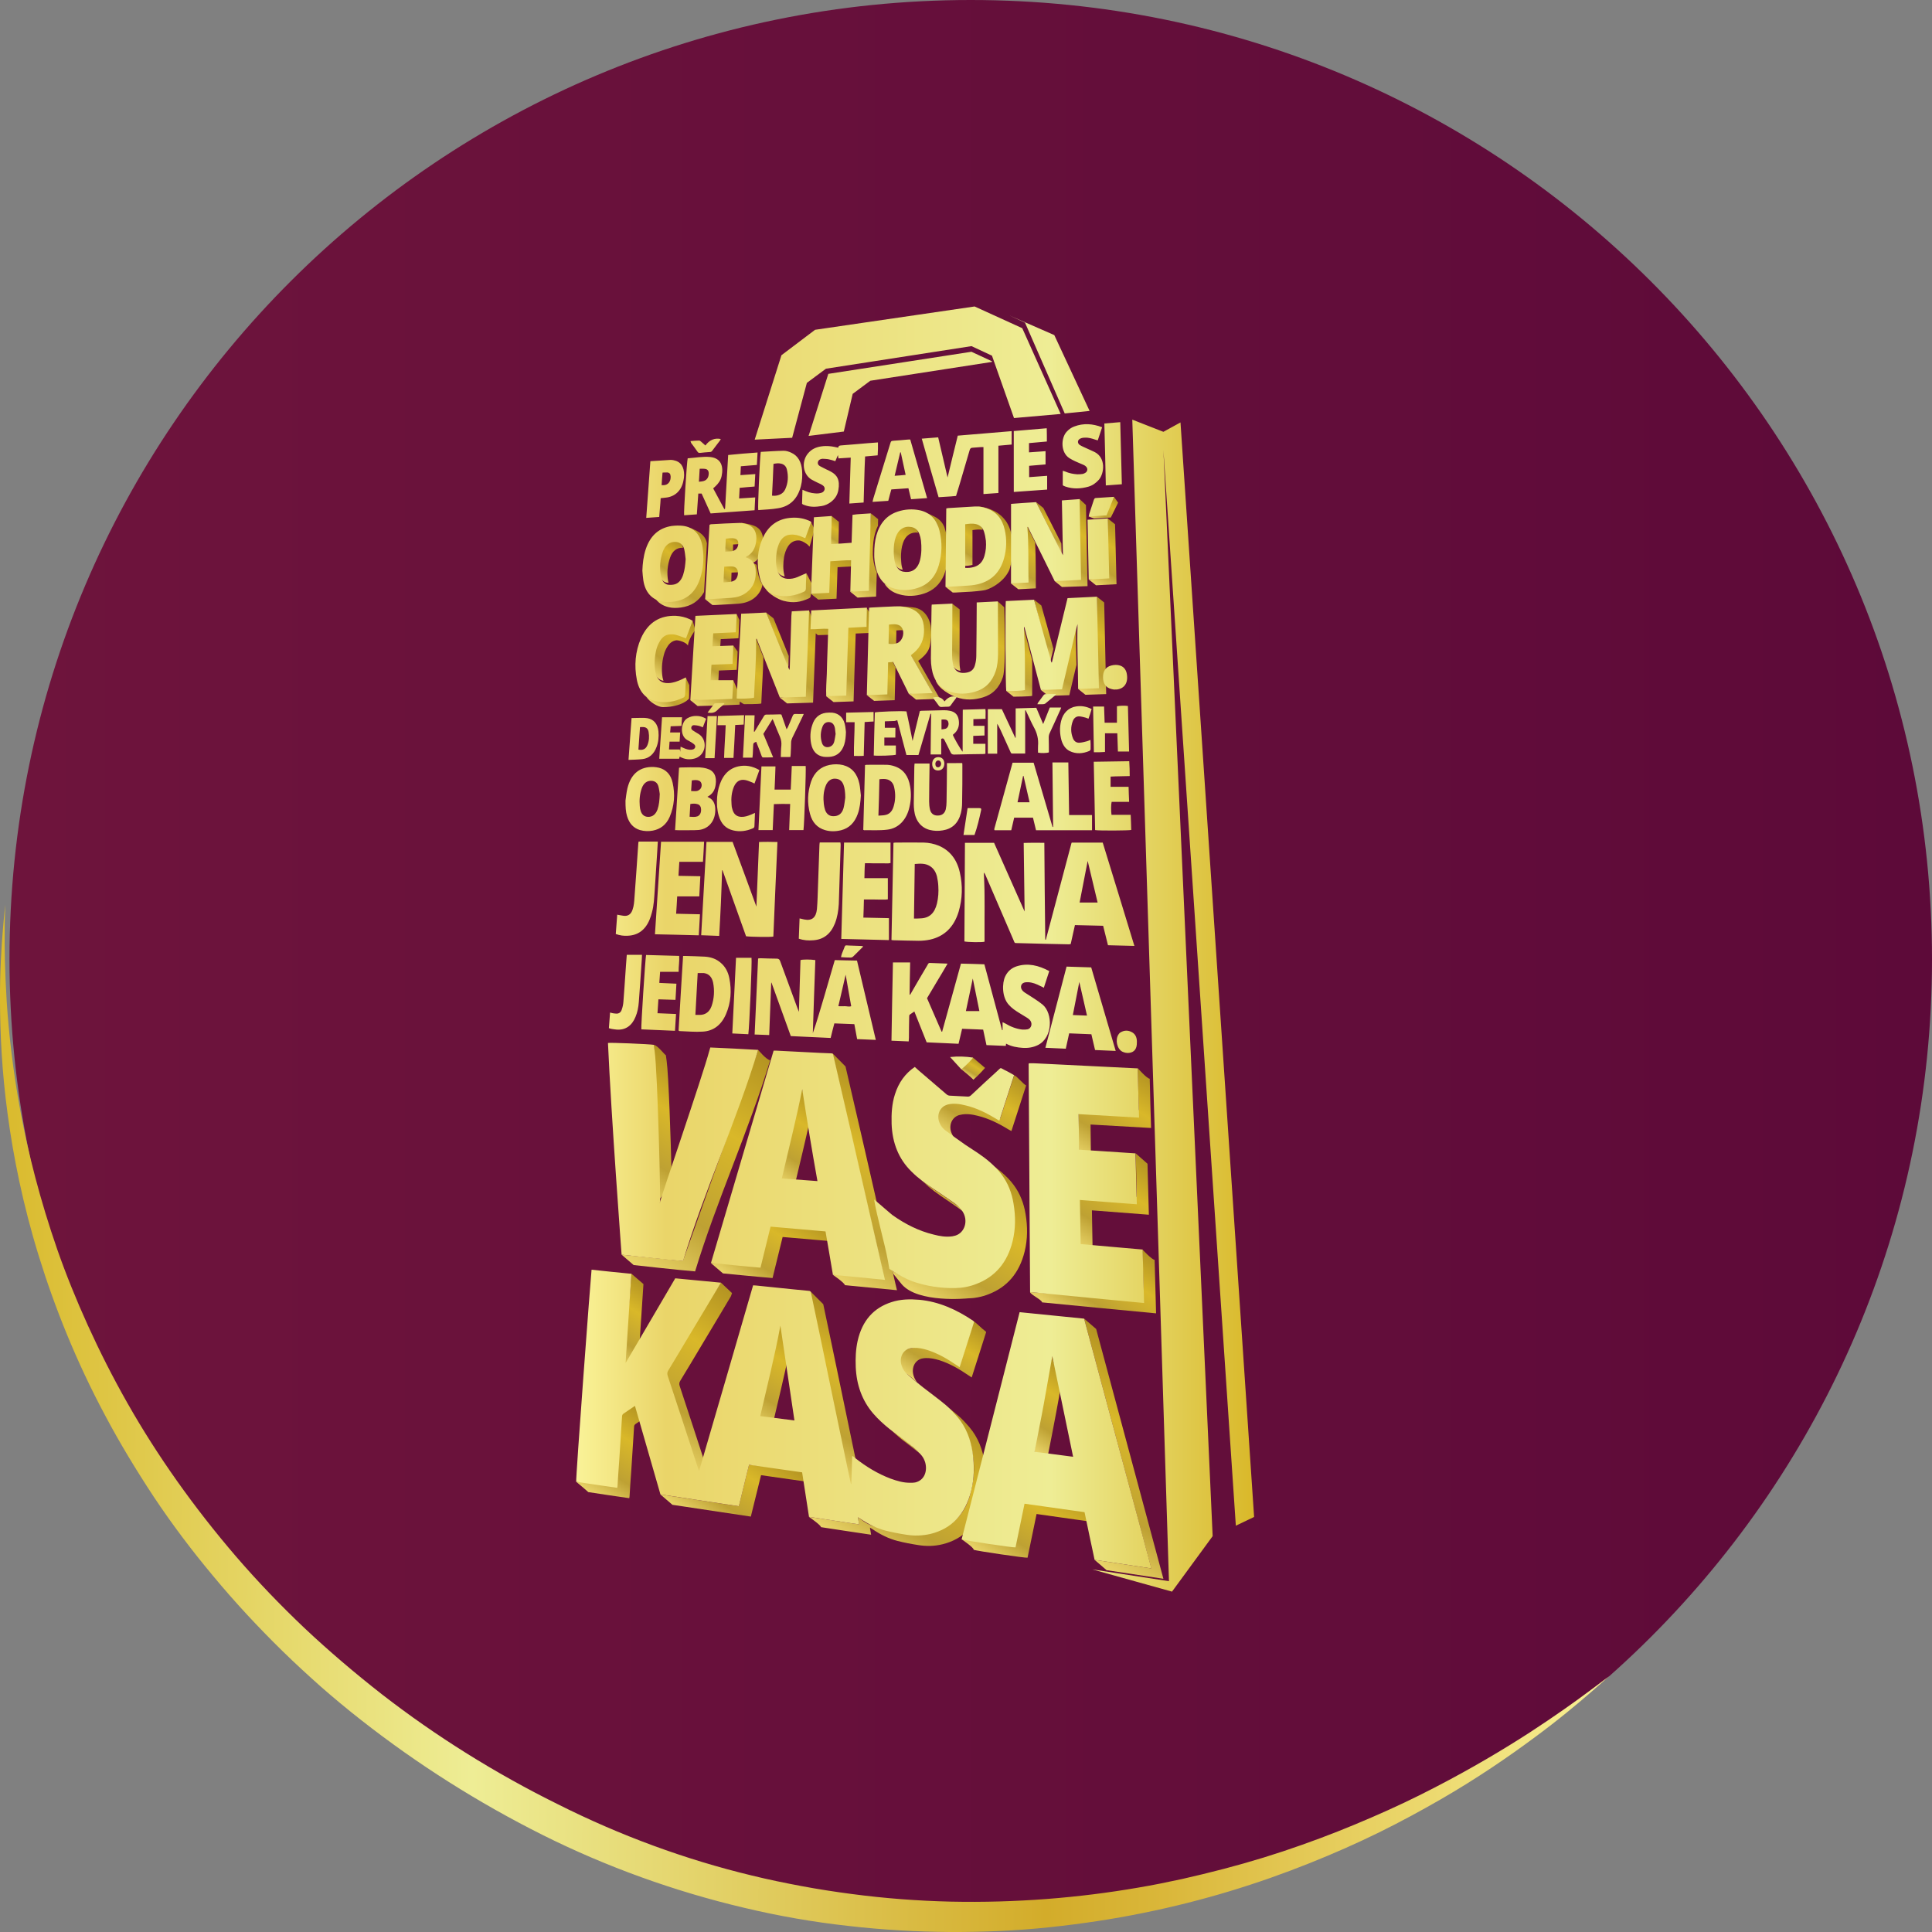 <?xml version="1.0" encoding="utf-8"?>
<!-- Generator: Adobe Illustrator 16.0.0, SVG Export Plug-In . SVG Version: 6.00 Build 0)  -->
<!DOCTYPE svg PUBLIC "-//W3C//DTD SVG 1.1//EN" "http://www.w3.org/Graphics/SVG/1.1/DTD/svg11.dtd">
<svg version="1.1" id="Vrstva_1" xmlns="http://www.w3.org/2000/svg" xmlns:xlink="http://www.w3.org/1999/xlink" x="0px" y="0px"
	 width="57px" height="57px" viewBox="0 0 57 57" enable-background="new 0 0 57 57" xml:space="preserve">
<rect x="0" y="0" width="57" height="57" fill="#808080" stroke="none"/>
<linearGradient id="SVGID_1_" gradientUnits="userSpaceOnUse" x1="261.041" y1="303.101" x2="317.762" y2="303.101" gradientTransform="matrix(-1 0 0 1 318.041 -274.801)">
	<stop  offset="0" style="stop-color:#5D0A39"/>
	<stop  offset="1" style="stop-color:#6E143C"/>
</linearGradient>
<path fill="url(#SVGID_1_)" d="M0.28,28.3c0,15.627,12.698,28.3,28.359,28.3C44.301,56.6,57,43.927,57,28.3
	C57,12.667,44.301,0,28.639,0C12.978,0,0.28,12.667,0.28,28.3z"/>
<g>
	
		<linearGradient id="SVGID_2_" gradientUnits="userSpaceOnUse" x1="76.118" y1="316.854" x2="27.766" y2="316.558" gradientTransform="matrix(1 0 0 1 -28.27 -274.801)">
		<stop  offset="0" style="stop-color:#FAF398"/>
		<stop  offset="0.132" style="stop-color:#EAD569"/>
		<stop  offset="0.277" style="stop-color:#DAB73A"/>
		<stop  offset="0.35" style="stop-color:#D3AC2A"/>
		<stop  offset="0.7" style="stop-color:#EEED95"/>
		<stop  offset="1" style="stop-color:#D9B829"/>
	</linearGradient>
	<path fill="url(#SVGID_2_)" d="M47.474,49.455c0,0-0.05,0.043-0.144,0.128c-0.095,0.082-0.232,0.209-0.419,0.367
		c-0.372,0.319-0.922,0.785-1.659,1.327c-0.736,0.544-1.653,1.179-2.761,1.818c-0.556,0.32-1.153,0.646-1.799,0.964
		c-0.646,0.318-1.339,0.625-2.072,0.917c-1.466,0.586-3.111,1.104-4.893,1.462c-0.892,0.183-1.816,0.321-2.767,0.422
		s-1.93,0.144-2.922,0.14c-0.993-0.006-2.005-0.063-3.024-0.181c-1.018-0.112-2.04-0.291-3.058-0.533
		c-2.035-0.479-4.056-1.203-5.947-2.149c-1.901-0.952-3.697-2.09-5.339-3.378c-0.411-0.322-0.811-0.653-1.2-0.994
		c-0.386-0.343-0.766-0.692-1.13-1.048c-0.73-0.715-1.419-1.457-2.053-2.222c-0.636-0.76-1.222-1.541-1.751-2.336
		c-0.525-0.796-1.008-1.595-1.433-2.397c-0.858-1.602-1.494-3.201-1.96-4.71c-0.467-1.51-0.751-2.932-0.92-4.198
		C0.052,31.585,0.004,30.472,0,29.557c-0.006-0.915,0.045-1.632,0.084-2.119c0.018-0.244,0.04-0.43,0.051-0.556s0.02-0.19,0.02-0.19
		s-0.002,0.064-0.006,0.19c-0.002,0.128-0.012,0.313-0.01,0.558c-0.008,0.489,0.004,1.204,0.059,2.111
		c0.059,0.905,0.177,2.003,0.406,3.242c0.23,1.238,0.581,2.619,1.088,4.078c0.256,0.731,0.557,1.477,0.901,2.234
		c0.345,0.759,0.732,1.526,1.169,2.295c0.872,1.537,1.95,3.064,3.204,4.524c0.627,0.728,1.307,1.436,2.024,2.116
		c0.721,0.678,1.484,1.327,2.281,1.95c1.594,1.237,3.347,2.331,5.181,3.238c1.839,0.925,3.767,1.634,5.73,2.106
		c0.488,0.12,0.982,0.221,1.473,0.313c0.492,0.092,0.983,0.168,1.474,0.232c0.982,0.13,1.958,0.203,2.921,0.225
		c1.925,0.041,3.791-0.112,5.534-0.414c0.437-0.073,0.864-0.161,1.285-0.252c0.419-0.095,0.832-0.194,1.235-0.3
		c0.808-0.211,1.579-0.45,2.309-0.71c0.73-0.257,1.421-0.534,2.07-0.816c0.649-0.28,1.256-0.569,1.817-0.86
		c1.123-0.579,2.071-1.147,2.835-1.641c0.762-0.497,1.346-0.914,1.737-1.207c0.198-0.144,0.345-0.259,0.447-0.335
		C47.422,49.494,47.474,49.455,47.474,49.455z"/>
</g>
<g>
	<linearGradient id="SVGID_3_" gradientUnits="userSpaceOnUse" x1="27.532" y1="38.51" x2="29.88" y2="34.752">
		<stop  offset="0" style="stop-color:#EAD569"/>
		<stop  offset="0.277" style="stop-color:#BEA133"/>
		<stop  offset="0.652" style="stop-color:#D9B829"/>
		<stop  offset="1" style="stop-color:#B39322"/>
	</linearGradient>
	<path fill="url(#SVGID_3_)" d="M30.23,36.924c0.09-0.367,0.09-0.738,0.027-1.109c-0.051-0.316-0.164-0.605-0.348-0.852
		c-0.105-0.145-0.23-0.266-0.359-0.379c-0.031-0.027-0.184-0.148-0.215-0.172c0.07,0.07,0.184,0.27,0.242,0.348
		c0.184,0.25,0.191,0.383,0.242,0.703c0.063,0.371,0.063,0.742-0.027,1.105c-0.156,0.637-0.518,1.051-1.059,1.262
		c-0.207,0.078-0.418,0.117-0.633,0.121c-0.43,0.008-0.852-0.055-1.266-0.199c-0.121-0.043-0.35-0.168-0.504-0.258l0.004,0.016
		c0.008,0.023,0.012,0.047,0.016,0.066c0.102,0.129,0.242,0.301,0.254,0.313c0.477,0.563,1.934,0.418,1.934,0.418
		c0.215-0.004,0.426-0.043,0.629-0.123C29.711,37.975,30.074,37.561,30.23,36.924z"/>
	<linearGradient id="SVGID_4_" gradientUnits="userSpaceOnUse" x1="23.844" y1="37.238" x2="26.815" y2="32.483">
		<stop  offset="0" style="stop-color:#EAD569"/>
		<stop  offset="0.277" style="stop-color:#BEA133"/>
		<stop  offset="0.652" style="stop-color:#D9B829"/>
		<stop  offset="1" style="stop-color:#B39322"/>
	</linearGradient>
	<path fill="url(#SVGID_4_)" d="M26.328,37.479c-0.223-0.973-0.664-2.898-0.883-3.855c-0.168-0.719-0.5-2.16-0.5-2.16l-0.387-0.391
		l1.484,6.457l-1.469,0.082c0,0,0.344,0.234,0.355,0.305c0.512,0.051,1.018,0.098,1.535,0.148c-0.008-0.023-0.113-0.488-0.113-0.488
		l-0.02-0.082L26.328,37.479z"/>
	<linearGradient id="SVGID_5_" gradientUnits="userSpaceOnUse" x1="26.715" y1="42.625" x2="26.793" y2="42.5">
		<stop  offset="0" style="stop-color:#EAD569"/>
		<stop  offset="0.277" style="stop-color:#BEA133"/>
		<stop  offset="0.652" style="stop-color:#D9B829"/>
		<stop  offset="1" style="stop-color:#B39322"/>
	</linearGradient>
	<path fill="url(#SVGID_5_)" d="M26.348,42.232c-0.02-0.016-0.039-0.031-0.059-0.047c0.102,0.102,0.207,0.191,0.316,0.281
		c0.203,0.16,0.41,0.313,0.613,0.473c-0.051-0.055-0.102-0.105-0.16-0.152C26.824,42.6,26.582,42.42,26.348,42.232z"/>
	<linearGradient id="SVGID_6_" gradientUnits="userSpaceOnUse" x1="27.809" y1="35.361" x2="27.874" y2="35.256">
		<stop  offset="0" style="stop-color:#EAD569"/>
		<stop  offset="0.277" style="stop-color:#BEA133"/>
		<stop  offset="0.652" style="stop-color:#D9B829"/>
		<stop  offset="1" style="stop-color:#B39322"/>
	</linearGradient>
	<path fill="url(#SVGID_6_)" d="M27.648,35.158c-0.145-0.098-0.285-0.195-0.418-0.305c0.004,0.004,0.008,0.012,0.012,0.016
		c0.207,0.203,0.434,0.363,0.668,0.52c0.18,0.121,0.363,0.246,0.543,0.375c-0.059-0.078-0.129-0.141-0.203-0.195
		C28.051,35.428,27.852,35.291,27.648,35.158z"/>
	<linearGradient id="SVGID_7_" gradientUnits="userSpaceOnUse" x1="27.246" y1="40.905" x2="28.526" y2="38.858">
		<stop  offset="0" style="stop-color:#EAD569"/>
		<stop  offset="0.277" style="stop-color:#BEA133"/>
		<stop  offset="0.652" style="stop-color:#D9B829"/>
		<stop  offset="1" style="stop-color:#B39322"/>
	</linearGradient>
	<path fill="url(#SVGID_7_)" d="M27.715,40.131c0.309,0.098,0.59,0.262,0.863,0.449c0.027,0.02,0.055,0.035,0.09,0.059
		c0.145-0.453,0.285-0.895,0.426-1.336c-0.004-0.008-0.004-0.012-0.008-0.016c-0.008-0.008-0.016-0.016-0.023-0.02
		c-0.082-0.055-0.25-0.234-0.332-0.281c-0.137,0.422-0.273,0.852-0.414,1.293c-0.035-0.023-0.016,0.008-0.043-0.012
		c-0.27-0.188-0.555-0.352-0.861-0.445c-0.131-0.043-0.264-0.07-0.396-0.066c-0.043,0.004-0.145,0.016-0.188,0.027
		c-0.309,0.07-0.309,0.34-0.246,0.566c0.031,0.117,0.203,0.203,0.285,0.273c0.066,0.055,0.131,0.113,0.195,0.168
		c-0.051-0.063-0.09-0.133-0.113-0.215c-0.063-0.227,0.043-0.438,0.242-0.492c0.039-0.008,0.086-0.016,0.127-0.016
		C27.453,40.064,27.586,40.092,27.715,40.131z"/>
	<linearGradient id="SVGID_8_" gradientUnits="userSpaceOnUse" x1="22.757" y1="34.718" x2="24.225" y2="32.368">
		<stop  offset="0" style="stop-color:#EAD569"/>
		<stop  offset="0.277" style="stop-color:#BEA133"/>
		<stop  offset="0.652" style="stop-color:#D9B829"/>
		<stop  offset="1" style="stop-color:#B39322"/>
	</linearGradient>
	<path fill="url(#SVGID_8_)" d="M23.471,34.865c0.146-0.611,0.291-1.215,0.424-1.82c-0.043-0.277-0.207-0.762-0.25-1.039
		c-0.176,0.879-0.445,1.973-0.652,2.859C23.094,34.873,23.367,34.857,23.471,34.865z"/>
	<linearGradient id="SVGID_9_" gradientUnits="userSpaceOnUse" x1="31.96" y1="36.908" x2="33.689" y2="34.142">
		<stop  offset="0" style="stop-color:#EAD569"/>
		<stop  offset="0.277" style="stop-color:#BEA133"/>
		<stop  offset="0.652" style="stop-color:#D9B829"/>
		<stop  offset="1" style="stop-color:#B39322"/>
	</linearGradient>
	<polygon fill="url(#SVGID_9_)" points="31.797,36.807 32.234,36.803 32.215,35.709 33.895,35.838 33.855,34.334 33.508,34.029 
		33.539,35.314 31.742,35.232 	"/>
	<linearGradient id="SVGID_10_" gradientUnits="userSpaceOnUse" x1="28.326" y1="33.78" x2="29.699" y2="31.583">
		<stop  offset="0" style="stop-color:#EAD569"/>
		<stop  offset="0.277" style="stop-color:#BEA133"/>
		<stop  offset="0.652" style="stop-color:#D9B829"/>
		<stop  offset="1" style="stop-color:#B39322"/>
	</linearGradient>
	<path fill="url(#SVGID_10_)" d="M28.848,32.92c0.32,0.078,0.613,0.223,0.898,0.398c0.027,0.016,0.059,0.031,0.094,0.051
		c0.145-0.449,0.289-0.895,0.434-1.344c-0.098-0.055-0.254-0.254-0.348-0.301c-0.004,0-0.004,0-0.004,0
		c-0.137,0.422-0.273,0.84-0.41,1.266c-0.035-0.02-0.064-0.035-0.094-0.055c-0.285-0.172-0.578-0.32-0.898-0.395
		c-0.168-0.043-0.344-0.07-0.516-0.031c-0.027,0.008-0.055,0.016-0.078,0.027c-0.188,0.082-0.395,0.477-0.309,0.686
		c0.039,0.096,0.102,0.17,0.176,0.225c0.043,0.035,0.289,0.047,0.332,0.078c-0.02-0.027-0.035-0.059-0.051-0.094
		c-0.086-0.207-0.008-0.434,0.18-0.516c0.023-0.012,0.051-0.02,0.076-0.023C28.504,32.85,28.678,32.877,28.848,32.92z"/>
	<linearGradient id="SVGID_11_" gradientUnits="userSpaceOnUse" x1="31.832" y1="39.102" x2="33.363" y2="36.652">
		<stop  offset="0" style="stop-color:#EAD569"/>
		<stop  offset="0.277" style="stop-color:#BEA133"/>
		<stop  offset="0.652" style="stop-color:#D9B829"/>
		<stop  offset="1" style="stop-color:#B39322"/>
	</linearGradient>
	<path fill="url(#SVGID_11_)" d="M33.705,36.865c0,0,0.025,0.906,0.037,1.367c-1.039-0.098-2.316-0.012-3.352-0.113
		c0,0.066,0.355,0.234,0.355,0.305c1.121,0.109,2.238,0.219,3.363,0.324c-0.016-0.535-0.029-1.051-0.043-1.578
		C33.98,37.162,33.705,36.865,33.705,36.865z"/>
	<linearGradient id="SVGID_12_" gradientUnits="userSpaceOnUse" x1="32.096" y1="34.233" x2="33.731" y2="31.616">
		<stop  offset="0" style="stop-color:#EAD569"/>
		<stop  offset="0.277" style="stop-color:#BEA133"/>
		<stop  offset="0.652" style="stop-color:#D9B829"/>
		<stop  offset="1" style="stop-color:#B39322"/>
	</linearGradient>
	<path fill="url(#SVGID_12_)" d="M31.816,32.646l0.016,1.328l0.355,0.316c0,0-0.008-0.836-0.012-1.113
		c0.602,0.035,1.188,0.066,1.785,0.102c-0.016-0.492-0.027-0.969-0.039-1.453c-0.086-0.004-0.355-0.313-0.355-0.313l0.031,1.238
		L31.816,32.646z"/>
	<linearGradient id="SVGID_13_" gradientUnits="userSpaceOnUse" x1="28.565" y1="31.758" x2="28.854" y2="31.296">
		<stop  offset="0" style="stop-color:#EAD569"/>
		<stop  offset="0.277" style="stop-color:#BEA133"/>
		<stop  offset="0.652" style="stop-color:#D9B829"/>
		<stop  offset="1" style="stop-color:#B39322"/>
	</linearGradient>
	<path fill="url(#SVGID_13_)" d="M29.063,31.506l-0.359-0.305l-0.344,0.344c0,0,0.285,0.227,0.359,0.309
		C28.852,31.744,29.063,31.506,29.063,31.506z"/>
	<linearGradient id="SVGID_14_" gradientUnits="userSpaceOnUse" x1="30.236" y1="42.662" x2="31.654" y2="40.394">
		<stop  offset="0" style="stop-color:#EAD569"/>
		<stop  offset="0.277" style="stop-color:#BEA133"/>
		<stop  offset="0.652" style="stop-color:#D9B829"/>
		<stop  offset="1" style="stop-color:#B39322"/>
	</linearGradient>
	<path fill="url(#SVGID_14_)" d="M30.512,42.834c0.102,0.012,0.305,0.098,0.402,0.109c0.082-0.41,0.164-0.816,0.238-1.223
		c0.055-0.281,0.102-0.566,0.152-0.848c-0.055-0.266-0.211-0.598-0.266-0.863c-0.082,0.469-0.258,0.902-0.344,1.371
		C30.607,41.85,30.602,42.355,30.512,42.834z"/>
	<linearGradient id="SVGID_15_" gradientUnits="userSpaceOnUse" x1="25.605" y1="45.919" x2="28.247" y2="41.69">
		<stop  offset="0" style="stop-color:#EAD569"/>
		<stop  offset="0.277" style="stop-color:#BEA133"/>
		<stop  offset="0.652" style="stop-color:#D9B829"/>
		<stop  offset="1" style="stop-color:#B39322"/>
	</linearGradient>
	<path fill="url(#SVGID_15_)" d="M29.055,43.193c-0.004-0.012-0.004-0.023-0.004-0.035c-0.059-0.398-0.199-0.754-0.445-1.045
		c-0.109-0.127-0.223-0.252-0.348-0.357c-0.031-0.027-0.238-0.199-0.27-0.227c0.063,0.066,0.25,0.313,0.309,0.383
		c0.246,0.289,0.355,0.668,0.41,1.066c0.055,0.379,0.021,0.695-0.07,1.062c-0.176,0.703-0.586,1.004-1.137,1.184
		c-0.23,0.074-0.473,0.063-0.711,0.023c-0.207-0.031-0.41-0.07-0.609-0.121c-0.262-0.066-0.465-0.082-0.695-0.238
		c-0.02-0.016-0.141-0.105-0.176-0.125c0.012,0.074,0.035,0.211,0.035,0.211l-1.48-0.223c0,0,0.348,0.238,0.359,0.305
		c0.496,0.074,0.98,0.152,1.477,0.223c-0.012-0.078-0.023-0.137-0.035-0.211c0.035,0.021,0.059,0.035,0.082,0.051
		c0.23,0.156,0.473,0.277,0.734,0.344c0.203,0.051,0.406,0.09,0.609,0.121c0.238,0.039,0.479,0.035,0.715-0.023
		c0.301-0.074,0.551-0.211,0.75-0.41C28.719,44.497,28.887,43.845,29.055,43.193z"/>
	<linearGradient id="SVGID_16_" gradientUnits="userSpaceOnUse" x1="20.91" y1="45.065" x2="22.449" y2="42.602">
		<stop  offset="0" style="stop-color:#EAD569"/>
		<stop  offset="0.277" style="stop-color:#BEA133"/>
		<stop  offset="0.652" style="stop-color:#D9B829"/>
		<stop  offset="1" style="stop-color:#B39322"/>
	</linearGradient>
	<path fill="url(#SVGID_16_)" d="M22.098,43.217l-0.301,1.222l-2.313-0.348l0.355,0.305c0,0,1.539,0.232,2.313,0.348
		c0.102-0.406,0.199-0.813,0.301-1.222c0.449,0.066,0.891,0.129,1.336,0.191c-0.008-0.066-0.078-0.262-0.086-0.328
		C23.18,43.311,22.098,43.217,22.098,43.217z"/>
	<linearGradient id="SVGID_17_" gradientUnits="userSpaceOnUse" x1="23.38" y1="42.867" x2="25.671" y2="39.2">
		<stop  offset="0" style="stop-color:#EAD569"/>
		<stop  offset="0.277" style="stop-color:#BEA133"/>
		<stop  offset="0.652" style="stop-color:#D9B829"/>
		<stop  offset="1" style="stop-color:#B39322"/>
	</linearGradient>
	<path fill="url(#SVGID_17_)" d="M25.02,43.856c0.039,0.188,0.133-0.218,0.172-0.031c0.004,0.012,0.004,0.023,0.02,0.031
		c0.008-0.272,0.016-0.546,0.023-0.827c0,0,0,0,0.004,0c-0.23-1.094-0.457-2.188-0.684-3.285c-0.09-0.422-0.266-1.266-0.266-1.266
		L23.91,38.1c0,0,0.203,1.238,0.281,1.621C24.453,40.971,24.758,42.607,25.02,43.856z"/>
	<linearGradient id="SVGID_18_" gradientUnits="userSpaceOnUse" x1="17.865" y1="40.077" x2="19.202" y2="37.938">
		<stop  offset="0" style="stop-color:#EAD569"/>
		<stop  offset="0.277" style="stop-color:#BEA133"/>
		<stop  offset="0.652" style="stop-color:#D9B829"/>
		<stop  offset="1" style="stop-color:#B39322"/>
	</linearGradient>
	<path fill="url(#SVGID_18_)" d="M18.375,40.396c0.105-0.178,0.383-0.461,0.484-0.637c0.043-0.629,0.125-1.875,0.125-1.875
		l-0.355-0.305C18.535,38.979,18.445,39.354,18.375,40.396z"/>
	<linearGradient id="SVGID_19_" gradientUnits="userSpaceOnUse" x1="31.401" y1="45.547" x2="34.55" y2="40.508">
		<stop  offset="0" style="stop-color:#EAD569"/>
		<stop  offset="0.277" style="stop-color:#BEA133"/>
		<stop  offset="0.652" style="stop-color:#D9B829"/>
		<stop  offset="1" style="stop-color:#B39322"/>
	</linearGradient>
	<path fill="url(#SVGID_19_)" d="M32.34,39.209l-0.355-0.305c0,0,1.34,4.976,1.982,7.37c-0.494-0.074-1.674-0.254-1.674-0.254
		l0.355,0.305c0,0,1.105,0.168,1.676,0.254C33.66,44.114,32.34,39.209,32.34,39.209z"/>
	<linearGradient id="SVGID_20_" gradientUnits="userSpaceOnUse" x1="22.055" y1="38.02" x2="23.546" y2="35.635">
		<stop  offset="0" style="stop-color:#EAD569"/>
		<stop  offset="0.277" style="stop-color:#BEA133"/>
		<stop  offset="0.652" style="stop-color:#D9B829"/>
		<stop  offset="1" style="stop-color:#B39322"/>
	</linearGradient>
	<path fill="url(#SVGID_20_)" d="M24.289,36.1l-1.621-0.141l-0.297,1.211l-1.398,0.094l0.357,0.305c0,0,0.979,0.098,1.463,0.137
		c0.102-0.41,0.199-0.809,0.297-1.211c0.473,0.039,0.934,0.082,1.398,0.121C24.477,36.545,24.289,36.1,24.289,36.1z"/>
	<linearGradient id="SVGID_21_" gradientUnits="userSpaceOnUse" x1="29.562" y1="46.246" x2="31.236" y2="43.567">
		<stop  offset="0" style="stop-color:#EAD569"/>
		<stop  offset="0.277" style="stop-color:#BEA133"/>
		<stop  offset="0.652" style="stop-color:#D9B829"/>
		<stop  offset="1" style="stop-color:#B39322"/>
	</linearGradient>
	<path fill="url(#SVGID_21_)" d="M29.914,44.296l-0.262,1.287l-1.289-0.176c0,0,0.379,0.258,0.363,0.316
		c0.086,0.035,1.531,0.246,1.59,0.234c0.09-0.426,0.176-0.855,0.266-1.289c0.52,0.074,1.035,0.145,1.551,0.219
		c-0.016-0.066,0.27-0.592,0.27-0.592H29.914z"/>
	<linearGradient id="SVGID_22_" gradientUnits="userSpaceOnUse" x1="17.623" y1="44.188" x2="19.185" y2="41.687">
		<stop  offset="0" style="stop-color:#EAD569"/>
		<stop  offset="0.277" style="stop-color:#BEA133"/>
		<stop  offset="0.652" style="stop-color:#D9B829"/>
		<stop  offset="1" style="stop-color:#B39322"/>
	</linearGradient>
	<path fill="url(#SVGID_22_)" d="M18.642,41.366c-0.029,0.02-0.058,0.038-0.126,0.085c-0.07,0.047-0.141,0.094-0.211,0.141
		c-0.031,0.02-0.043,0.047-0.047,0.09c-0.025,0.426-0.055,0.852-0.082,1.281c-0.016,0.254-0.031,0.508-0.051,0.766
		c0,0.011-0.004,0.026-0.008,0.054C17.801,43.739,17,43.717,17,43.717s0.355,0.296,0.355,0.304c0.402,0.059,0.805,0.125,1.211,0.18
		c0.004-0.027,0.006-0.043,0.008-0.055c0.016-0.258,0.031-0.511,0.051-0.765c0.027-0.43,0.055-0.855,0.082-1.281
		c0-0.043,0.016-0.07,0.047-0.09c0.059-0.039,0.113-0.078,0.172-0.117C18.895,41.779,18.852,41.395,18.642,41.366z"/>
	<linearGradient id="SVGID_23_" gradientUnits="userSpaceOnUse" x1="18.649" y1="41.371" x2="18.674" y2="41.331">
		<stop  offset="0" style="stop-color:#EAD569"/>
		<stop  offset="0.277" style="stop-color:#BEA133"/>
		<stop  offset="0.652" style="stop-color:#D9B829"/>
		<stop  offset="1" style="stop-color:#B39322"/>
	</linearGradient>
	<path fill="url(#SVGID_23_)" d="M18.641,41.365L18.641,41.365C18.691,41.333,18.704,41.323,18.641,41.365z"/>
	<linearGradient id="SVGID_24_" gradientUnits="userSpaceOnUse" x1="21.935" y1="41.906" x2="23.633" y2="39.189">
		<stop  offset="0" style="stop-color:#EAD569"/>
		<stop  offset="0.277" style="stop-color:#BEA133"/>
		<stop  offset="0.652" style="stop-color:#D9B829"/>
		<stop  offset="1" style="stop-color:#B39322"/>
	</linearGradient>
	<path fill="url(#SVGID_24_)" d="M22.125,42.025c0.102,0.012,0.602-0.148,0.703-0.133c0.145-0.609,0.289-1.219,0.422-1.832
		c-0.043-0.289-0.211-0.977-0.254-1.27C22.824,39.693,22.332,41.135,22.125,42.025z"/>
	<linearGradient id="SVGID_25_" gradientUnits="userSpaceOnUse" x1="19.192" y1="37.633" x2="23.076" y2="31.417">
		<stop  offset="0" style="stop-color:#EAD569"/>
		<stop  offset="0.277" style="stop-color:#BEA133"/>
		<stop  offset="0.652" style="stop-color:#D9B829"/>
		<stop  offset="1" style="stop-color:#B39322"/>
	</linearGradient>
	<path fill="url(#SVGID_25_)" d="M20.508,37.51c0.625-2.063,1.59-4.164,2.215-6.23c-0.109-0.008-0.355-0.305-0.355-0.305
		l-2.219,6.227l-1.809-0.184l0.355,0.305C18.695,37.322,20.008,37.471,20.508,37.51z"/>
	<linearGradient id="SVGID_26_" gradientUnits="userSpaceOnUse" x1="19.576" y1="43.036" x2="22.386" y2="38.54">
		<stop  offset="0" style="stop-color:#EAD569"/>
		<stop  offset="0.277" style="stop-color:#BEA133"/>
		<stop  offset="0.652" style="stop-color:#D9B829"/>
		<stop  offset="1" style="stop-color:#B39322"/>
	</linearGradient>
	<path fill="url(#SVGID_26_)" d="M20.695,39.697c0.293-0.484,0.871-1.457,0.871-1.457l0.031-0.09l-0.328-0.309
		c0,0-1.434,2.223-1.641,2.566c-0.031,0.051-0.039,0.094-0.02,0.16c0.297,0.902,0.777,2.18,1.074,3.086
		c0.008,0.023,0.02,0.051,0.037,0.097c0.029-0.097,0.057-0.472,0.084-0.569c-0.25-0.766-0.496-1.527-0.75-2.289
		c-0.02-0.063-0.012-0.109,0.02-0.16C20.285,40.389,20.488,40.041,20.695,39.697z"/>
	<linearGradient id="SVGID_27_" gradientUnits="userSpaceOnUse" x1="18.209" y1="34.981" x2="20.385" y2="31.499">
		<stop  offset="0" style="stop-color:#EAD569"/>
		<stop  offset="0.277" style="stop-color:#BEA133"/>
		<stop  offset="0.652" style="stop-color:#D9B829"/>
		<stop  offset="1" style="stop-color:#B39322"/>
	</linearGradient>
	<path fill="url(#SVGID_27_)" d="M19.668,31.299c-0.008-0.059-0.016-0.113-0.023-0.168c-0.031-0.004-0.246-0.297-0.359-0.305
		c0.082,0.707,0,4.418-0.012,4.82c0.027-0.094,0.416-0.496,0.543-0.879C19.789,33.576,19.727,31.721,19.668,31.299z"/>
	<linearGradient id="SVGID_28_" gradientUnits="userSpaceOnUse" x1="21.011" y1="20.186" x2="21.7" y2="19.083">
		<stop  offset="0" style="stop-color:#EAD569"/>
		<stop  offset="0.277" style="stop-color:#BEA133"/>
		<stop  offset="0.652" style="stop-color:#D9B829"/>
		<stop  offset="1" style="stop-color:#B39322"/>
	</linearGradient>
	<path fill="url(#SVGID_28_)" d="M20.949,19.549c-0.008,0.156-0.02,0.43-0.027,0.582c0.094,0,0.184,0,0.27,0
		c0.008-0.074,0.012-0.273,0.016-0.348c0.18-0.008,0.352-0.016,0.527-0.021c0.012-0.182,0.027-0.541,0.027-0.541l-0.125-0.176
		c0,0-0.063,0.379-0.064,0.48C21.363,19.533,21.16,19.541,20.949,19.549z"/>
	<linearGradient id="SVGID_29_" gradientUnits="userSpaceOnUse" x1="25.072" y1="17.488" x2="26.299" y2="15.526">
		<stop  offset="0" style="stop-color:#EAD569"/>
		<stop  offset="0.277" style="stop-color:#BEA133"/>
		<stop  offset="0.652" style="stop-color:#D9B829"/>
		<stop  offset="1" style="stop-color:#B39322"/>
	</linearGradient>
	<path fill="url(#SVGID_29_)" d="M25.301,17.631c0,0,0.363-0.02,0.547-0.031c0.006-0.238,0.012-0.477,0.02-0.715
		c-0.027-0.059-0.051-0.117-0.066-0.184c-0.039-0.148-0.055-0.297-0.051-0.43c0-0.195,0.02-0.371,0.066-0.539
		c0.023-0.08,0.051-0.152,0.086-0.223c0-0.063,0.004-0.193,0.004-0.193l-0.215-0.17c0,0-0.082,1.539-0.102,2.223
		c-0.094,0.004-0.504,0.09-0.504,0.09L25.301,17.631z"/>
	<linearGradient id="SVGID_30_" gradientUnits="userSpaceOnUse" x1="19.258" y1="19.917" x2="20.308" y2="18.236">
		<stop  offset="0" style="stop-color:#EAD569"/>
		<stop  offset="0.277" style="stop-color:#BEA133"/>
		<stop  offset="0.652" style="stop-color:#D9B829"/>
		<stop  offset="1" style="stop-color:#B39322"/>
	</linearGradient>
	<path fill="url(#SVGID_30_)" d="M19.574,20.088c-0.008-0.035-0.02-0.066-0.027-0.105c-0.035-0.219-0.02-0.434,0.035-0.648
		c0.023-0.098,0.063-0.191,0.117-0.27c0.063-0.098,0.148-0.16,0.254-0.174c0.066-0.006,0.285,0.053,0.344,0.154
		c0.016-0.199,0.219-0.461,0.219-0.461l-0.082-0.27c0,0-0.188,0.328-0.238,0.459c-0.105-0.037-0.203-0.08-0.305-0.107
		c-0.063-0.016-0.129-0.016-0.191-0.008c-0.105,0.012-0.191,0.074-0.258,0.172c-0.055,0.082-0.094,0.172-0.117,0.27
		c-0.055,0.215-0.07,0.43-0.031,0.648C19.324,19.947,19.422,20.057,19.574,20.088z"/>
	<linearGradient id="SVGID_31_" gradientUnits="userSpaceOnUse" x1="26.291" y1="16.628" x2="26.972" y2="15.538">
		<stop  offset="0" style="stop-color:#EAD569"/>
		<stop  offset="0.277" style="stop-color:#BEA133"/>
		<stop  offset="0.652" style="stop-color:#D9B829"/>
		<stop  offset="1" style="stop-color:#B39322"/>
	</linearGradient>
	<path fill="url(#SVGID_31_)" d="M26.414,16.658c0.045,0.078,0.109,0.129,0.188,0.145c0.012,0.004,0.02,0.004,0.031,0.004
		c-0.023-0.066-0.039-0.139-0.043-0.215c-0.004-0.051-0.004-0.102-0.008-0.141c0-0.156,0.012-0.297,0.059-0.432
		c0.074-0.225,0.242-0.334,0.449-0.303c-0.004-0.008-0.004-0.016-0.008-0.02c-0.043-0.121-0.123-0.191-0.234-0.211
		c-0.215-0.039-0.387,0.07-0.465,0.301c-0.043,0.133-0.055,0.273-0.055,0.43c0,0.039,0,0.09,0.004,0.145
		C26.342,16.467,26.363,16.568,26.414,16.658z"/>
	<linearGradient id="SVGID_32_" gradientUnits="userSpaceOnUse" x1="26.076" y1="19.152" x2="26.538" y2="18.413">
		<stop  offset="0" style="stop-color:#EAD569"/>
		<stop  offset="0.277" style="stop-color:#BEA133"/>
		<stop  offset="0.652" style="stop-color:#D9B829"/>
		<stop  offset="1" style="stop-color:#B39322"/>
	</linearGradient>
	<path fill="url(#SVGID_32_)" d="M26.188,18.365c-0.004,0.195-0.012,0.66-0.016,0.848c0.09,0.016,0.199,0.004,0.262-0.023
		c0.004-0.102,0.008-0.484,0.012-0.59c0.055-0.008,0.152-0.008,0.203-0.008c0-0.031-0.02-0.082-0.031-0.109
		c-0.016-0.039-0.074-0.063-0.109-0.082C26.406,18.338,26.297,18.357,26.188,18.365z"/>
	<linearGradient id="SVGID_33_" gradientUnits="userSpaceOnUse" x1="21.363" y1="16.314" x2="21.669" y2="15.825">
		<stop  offset="0" style="stop-color:#EAD569"/>
		<stop  offset="0.277" style="stop-color:#BEA133"/>
		<stop  offset="0.652" style="stop-color:#D9B829"/>
		<stop  offset="1" style="stop-color:#B39322"/>
	</linearGradient>
	<path fill="url(#SVGID_33_)" d="M21.574,16.287c0.02-0.004,0.035-0.012,0.051-0.02c0-0.039,0.004-0.168,0.004-0.203
		c0.031-0.004,0.156-0.008,0.189-0.012c0.006-0.016,0.01-0.035,0.014-0.057c0.008-0.09-0.121-0.15-0.195-0.17
		c-0.086-0.02-0.176-0.004-0.262,0.004c-0.008,0.133-0.016,0.344-0.023,0.477c0.059,0,0.102-0.004,0.145-0.008
		C21.52,16.299,21.547,16.295,21.574,16.287z"/>
	<linearGradient id="SVGID_34_" gradientUnits="userSpaceOnUse" x1="19.4" y1="17.039" x2="20.059" y2="15.985">
		<stop  offset="0" style="stop-color:#EAD569"/>
		<stop  offset="0.277" style="stop-color:#BEA133"/>
		<stop  offset="0.652" style="stop-color:#D9B829"/>
		<stop  offset="1" style="stop-color:#B39322"/>
	</linearGradient>
	<path fill="url(#SVGID_34_)" d="M19.5,17.053c0.039,0.078,0.098,0.125,0.172,0.137c0.02,0.002,0.035,0,0.051,0.004
		c-0.004-0.02-0.008-0.035-0.012-0.055c-0.039-0.234-0.02-0.465,0.059-0.688c0.066-0.199,0.207-0.301,0.379-0.289
		c0-0.008-0.002-0.016-0.004-0.023c-0.031-0.125-0.109-0.195-0.229-0.211c-0.182-0.02-0.33,0.082-0.404,0.291
		c-0.074,0.221-0.094,0.453-0.059,0.689C19.461,16.959,19.48,17.006,19.5,17.053z"/>
	<linearGradient id="SVGID_35_" gradientUnits="userSpaceOnUse" x1="21.318" y1="18.035" x2="22.218" y2="16.596">
		<stop  offset="0" style="stop-color:#EAD569"/>
		<stop  offset="0.277" style="stop-color:#BEA133"/>
		<stop  offset="0.652" style="stop-color:#D9B829"/>
		<stop  offset="1" style="stop-color:#B39322"/>
	</linearGradient>
	<path fill="url(#SVGID_35_)" d="M21.523,17.58c-0.164,0.012-0.719,0.098-0.719,0.098l0.215,0.172c0,0,0.055,0,0.078,0
		c0.227-0.012,0.453-0.023,0.684-0.039c0.164-0.012,0.324-0.055,0.463-0.16c0.139-0.107,0.221-0.242,0.252-0.402
		c-0.051-0.074-0.09-0.164-0.117-0.266c-0.027-0.109-0.047-0.215-0.057-0.32c-0.014-0.008-0.029-0.016-0.045-0.023
		s-0.035-0.016-0.051-0.023c0.012,0.035,0.02,0.074,0.025,0.113c0.029,0.289-0.049,0.523-0.264,0.688
		C21.848,17.525,21.688,17.568,21.523,17.58z"/>
	<linearGradient id="SVGID_36_" gradientUnits="userSpaceOnUse" x1="30.711" y1="15.938" x2="31.175" y2="15.195">
		<stop  offset="0" style="stop-color:#EAD569"/>
		<stop  offset="0.277" style="stop-color:#BEA133"/>
		<stop  offset="0.652" style="stop-color:#D9B829"/>
		<stop  offset="1" style="stop-color:#B39322"/>
	</linearGradient>
	<path fill="url(#SVGID_36_)" d="M31.313,16.033c-0.176-0.352-0.531-1.047-0.531-1.047l-0.215-0.172c0,0,0.527,1.055,0.754,1.504
		C31.316,16.225,31.316,16.131,31.313,16.033z"/>
	<linearGradient id="SVGID_37_" gradientUnits="userSpaceOnUse" x1="31.201" y1="17.236" x2="32.513" y2="15.138">
		<stop  offset="0" style="stop-color:#EAD569"/>
		<stop  offset="0.277" style="stop-color:#BEA133"/>
		<stop  offset="0.652" style="stop-color:#D9B829"/>
		<stop  offset="1" style="stop-color:#B39322"/>
	</linearGradient>
	<polygon fill="url(#SVGID_37_)" points="31.117,17.146 31.332,17.318 32.086,17.293 32.039,14.9 31.852,14.725 31.855,17.045 	"/>
	<linearGradient id="SVGID_38_" gradientUnits="userSpaceOnUse" x1="30.414" y1="19.127" x2="31.085" y2="18.054">
		<stop  offset="0" style="stop-color:#EAD569"/>
		<stop  offset="0.277" style="stop-color:#BEA133"/>
		<stop  offset="0.652" style="stop-color:#D9B829"/>
		<stop  offset="1" style="stop-color:#B39322"/>
	</linearGradient>
	<path fill="url(#SVGID_38_)" d="M30.508,17.693c0,0,0.32,1.25,0.469,1.785c0.008,0,0.012,0,0.02,0
		c0.027-0.109,0.055-0.223,0.082-0.336c-0.117-0.422-0.355-1.277-0.355-1.277L30.508,17.693z"/>
	<linearGradient id="SVGID_39_" gradientUnits="userSpaceOnUse" x1="26.629" y1="17.638" x2="27.972" y2="15.489">
		<stop  offset="0" style="stop-color:#EAD569"/>
		<stop  offset="0.277" style="stop-color:#BEA133"/>
		<stop  offset="0.652" style="stop-color:#D9B829"/>
		<stop  offset="1" style="stop-color:#B39322"/>
	</linearGradient>
	<path fill="url(#SVGID_39_)" d="M26.527,17.533c0.238,0.07,0.48,0.059,0.719-0.016c0.281-0.086,0.484-0.27,0.605-0.551
		c0.203-0.551,0.156-0.961,0.012-1.414c-0.117-0.281-0.348-0.328-0.496-0.406c0.059,0.09,0.262,0.227,0.293,0.352
		c0.086,0.355,0.078,0.711-0.021,1.063c-0.107,0.375-0.334,0.609-0.662,0.711c-0.238,0.074-0.48,0.086-0.719,0.02
		c-0.059-0.02-0.113-0.043-0.164-0.07C26.195,17.377,26.34,17.482,26.527,17.533z"/>
	<linearGradient id="SVGID_40_" gradientUnits="userSpaceOnUse" x1="29.876" y1="17.279" x2="30.798" y2="15.804">
		<stop  offset="0" style="stop-color:#EAD569"/>
		<stop  offset="0.277" style="stop-color:#BEA133"/>
		<stop  offset="0.652" style="stop-color:#D9B829"/>
		<stop  offset="1" style="stop-color:#B39322"/>
	</linearGradient>
	<path fill="url(#SVGID_40_)" d="M30.305,17.123l-0.48,0.09l0.219,0.172l0.516-0.027c0,0,0.004-0.906-0.02-1.355
		c-0.086-0.172-0.172-0.348-0.258-0.52c-0.004,0-0.008,0.004-0.016,0.004C30.313,16.029,30.305,17.123,30.305,17.123z"/>
	<linearGradient id="SVGID_41_" gradientUnits="userSpaceOnUse" x1="32.362" y1="15.391" x2="32.833" y2="14.638">
		<stop  offset="0" style="stop-color:#EAD569"/>
		<stop  offset="0.277" style="stop-color:#BEA133"/>
		<stop  offset="0.652" style="stop-color:#D9B829"/>
		<stop  offset="1" style="stop-color:#B39322"/>
	</linearGradient>
	<path fill="url(#SVGID_41_)" d="M32.773,15.268l0.215-0.438l-0.121-0.17c0,0-0.223,0.385-0.262,0.482
		c-0.066,0.004-0.129,0.01-0.195,0.016c-0.008,0.031-0.289,0.082-0.289,0.082l0.156,0.055L32.773,15.268z"/>
	<linearGradient id="SVGID_42_" gradientUnits="userSpaceOnUse" x1="21.298" y1="17.214" x2="21.652" y2="16.647">
		<stop  offset="0" style="stop-color:#EAD569"/>
		<stop  offset="0.277" style="stop-color:#BEA133"/>
		<stop  offset="0.652" style="stop-color:#D9B829"/>
		<stop  offset="1" style="stop-color:#B39322"/>
	</linearGradient>
	<path fill="url(#SVGID_42_)" d="M21.574,17.182c0-0.066,0.004-0.223,0.008-0.289c0.051-0.004,0.191-0.008,0.238-0.008
		c0.004-0.031,0.004-0.066-0.004-0.098c-0.016-0.08-0.168-0.133-0.262-0.137c-0.074-0.004-0.148,0.004-0.227,0.008
		c-0.012,0.156-0.02,0.395-0.027,0.559c0.086-0.008,0.156-0.012,0.223-0.023C21.539,17.193,21.555,17.189,21.574,17.182z"/>
	<linearGradient id="SVGID_43_" gradientUnits="userSpaceOnUse" x1="28.23" y1="16.566" x2="28.91" y2="15.48">
		<stop  offset="0" style="stop-color:#EAD569"/>
		<stop  offset="0.277" style="stop-color:#BEA133"/>
		<stop  offset="0.652" style="stop-color:#D9B829"/>
		<stop  offset="1" style="stop-color:#B39322"/>
	</linearGradient>
	<path fill="url(#SVGID_43_)" d="M28.691,15.639c0.105-0.014,0.203-0.027,0.301-0.008v-0.004c-0.043-0.129-0.133-0.199-0.246-0.227
		c-0.102-0.023-0.203-0.008-0.313,0.004c0,0.428,0,0.852,0,1.289c0.09,0.004,0.172-0.004,0.258-0.027
		C28.691,16.322,28.691,15.979,28.691,15.639z"/>
	<linearGradient id="SVGID_44_" gradientUnits="userSpaceOnUse" x1="27.787" y1="19.483" x2="28.625" y2="18.143">
		<stop  offset="0" style="stop-color:#EAD569"/>
		<stop  offset="0.277" style="stop-color:#BEA133"/>
		<stop  offset="0.652" style="stop-color:#D9B829"/>
		<stop  offset="1" style="stop-color:#B39322"/>
	</linearGradient>
	<path fill="url(#SVGID_44_)" d="M28.094,17.811c0,0-0.043,1.037-0.043,1.465c0,0.078,0.004,0.16,0.02,0.238
		c0.031,0.168,0.121,0.258,0.266,0.277c-0.004-0.016-0.008-0.027-0.008-0.043c-0.016-0.078-0.02-0.16-0.02-0.238
		c0-0.477,0.004-1.531,0.004-1.531L28.094,17.811z"/>
	<linearGradient id="SVGID_45_" gradientUnits="userSpaceOnUse" x1="28.262" y1="17.578" x2="29.688" y2="15.296">
		<stop  offset="0" style="stop-color:#EAD569"/>
		<stop  offset="0.277" style="stop-color:#BEA133"/>
		<stop  offset="0.652" style="stop-color:#D9B829"/>
		<stop  offset="1" style="stop-color:#B39322"/>
	</linearGradient>
	<path fill="url(#SVGID_45_)" d="M28.109,17.482h0.063l0.496-0.027c0,0,0.316-0.023,0.416-0.051
		c0.221-0.066,0.564-0.277,0.701-0.605c0.125-0.43,0.148-0.824,0-1.219c-0.227-0.609-0.926-0.637-0.926-0.637
		s0.719,0.496,0.746,0.629c0.061,0.283,0.055,0.566-0.023,0.84c-0.117,0.422-0.754,0.758-0.754,0.758l-0.414,0.055l-0.52,0.086
		L28.109,17.482z"/>
	<linearGradient id="SVGID_46_" gradientUnits="userSpaceOnUse" x1="22.895" y1="16.879" x2="23.85" y2="15.351">
		<stop  offset="0" style="stop-color:#EAD569"/>
		<stop  offset="0.277" style="stop-color:#BEA133"/>
		<stop  offset="0.652" style="stop-color:#D9B829"/>
		<stop  offset="1" style="stop-color:#B39322"/>
	</linearGradient>
	<path fill="url(#SVGID_46_)" d="M23.152,17.008c-0.004-0.014-0.008-0.025-0.012-0.041c-0.043-0.176-0.035-0.352-0.008-0.531
		c0.02-0.105,0.051-0.207,0.105-0.297c0.074-0.125,0.176-0.191,0.309-0.195c0.117-0.008,0.273,0.117,0.273,0.117l0.066,0.066
		l0.148-0.504L23.93,15.4c0,0-0.172,0.293-0.215,0.414c-0.031-0.012-0.059-0.023-0.086-0.035c-0.109-0.047-0.219-0.074-0.336-0.07
		c-0.137,0.004-0.238,0.07-0.313,0.195c-0.055,0.09-0.086,0.191-0.102,0.301c-0.031,0.176-0.039,0.354,0.004,0.527
		C22.926,16.896,23.016,16.986,23.152,17.008z"/>
	<linearGradient id="SVGID_47_" gradientUnits="userSpaceOnUse" x1="25.867" y1="20.727" x2="26.557" y2="19.622">
		<stop  offset="0" style="stop-color:#EAD569"/>
		<stop  offset="0.277" style="stop-color:#BEA133"/>
		<stop  offset="0.652" style="stop-color:#D9B829"/>
		<stop  offset="1" style="stop-color:#B39322"/>
	</linearGradient>
	<path fill="url(#SVGID_47_)" d="M26.141,20.424c-0.117,0.004-0.566,0.086-0.566,0.086l0.215,0.168c0,0,0.406-0.012,0.607-0.02
		c0.006-0.32,0.014-0.629,0.021-0.949c0.004,0,0.008,0,0.012,0c-0.039-0.078-0.078-0.16-0.121-0.242
		c-0.051,0.004-0.094,0.008-0.148,0.012C26.156,19.795,26.148,20.104,26.141,20.424z"/>
	<linearGradient id="SVGID_48_" gradientUnits="userSpaceOnUse" x1="26.479" y1="20.299" x2="27.707" y2="18.333">
		<stop  offset="0" style="stop-color:#EAD569"/>
		<stop  offset="0.277" style="stop-color:#BEA133"/>
		<stop  offset="0.652" style="stop-color:#D9B829"/>
		<stop  offset="1" style="stop-color:#B39322"/>
	</linearGradient>
	<path fill="url(#SVGID_48_)" d="M27.43,19.068c0.059-0.27,0.047-0.396,0.035-0.555c-0.008-0.133-0.109-0.504-0.457-0.582
		c-0.074-0.02-0.383-0.035-0.477-0.043c0.055,0.098,0.688,0.473,0.691,0.615c0.004,0.291-0.098,0.518-0.301,0.689
		c-0.027,0.023-0.055,0.047-0.09,0.074c0.215,0.371,0.422,0.738,0.645,1.121c-0.195,0.004-0.664,0.082-0.664,0.082l0.215,0.172
		c0,0,0.461-0.016,0.703-0.023c-0.219-0.383-0.43-0.75-0.641-1.121c0.031-0.027,0.063-0.047,0.09-0.07
		C27.297,19.326,27.395,19.213,27.43,19.068z"/>
	<linearGradient id="SVGID_49_" gradientUnits="userSpaceOnUse" x1="24.438" y1="20.615" x2="25.958" y2="18.182">
		<stop  offset="0" style="stop-color:#EAD569"/>
		<stop  offset="0.277" style="stop-color:#BEA133"/>
		<stop  offset="0.652" style="stop-color:#D9B829"/>
		<stop  offset="1" style="stop-color:#B39322"/>
	</linearGradient>
	<path fill="url(#SVGID_49_)" d="M25.523,18.432c-0.18,0.008-0.352,0.018-0.535,0.027c-0.02,0.668-0.039,1.332-0.063,2.004
		c-0.109,0.004-0.551,0.078-0.551,0.078l0.219,0.172c0,0,0.391-0.012,0.59-0.02c0.02-0.668,0.039-1.332,0.063-2.002
		c0.113-0.006,0.426-0.018,0.426-0.018l0.016-0.563l-0.129-0.18C25.559,17.932,25.523,18.322,25.523,18.432z"/>
	<linearGradient id="SVGID_50_" gradientUnits="userSpaceOnUse" x1="28.242" y1="20.623" x2="29.871" y2="18.016">
		<stop  offset="0" style="stop-color:#EAD569"/>
		<stop  offset="0.277" style="stop-color:#BEA133"/>
		<stop  offset="0.652" style="stop-color:#D9B829"/>
		<stop  offset="1" style="stop-color:#B39322"/>
	</linearGradient>
	<path fill="url(#SVGID_50_)" d="M27.605,20.072c0.086,0.258,0.457,0.445,0.617,0.5c0.258,0.09,0.516,0.082,0.773,0.004
		c0.285-0.082,0.488-0.281,0.594-0.602c0.102-0.305,0.039-2.059,0.039-2.059l-0.191-0.172c0,0-0.035,1.059-0.035,1.496
		c0,0.172-0.016,0.34-0.066,0.5c-0.109,0.32-0.313,0.52-0.598,0.605c-0.258,0.074-0.516,0.082-0.77-0.008
		C27.926,20.326,27.645,20.092,27.605,20.072z"/>
	<linearGradient id="SVGID_51_" gradientUnits="userSpaceOnUse" x1="31.712" y1="20.303" x2="33.108" y2="18.068">
		<stop  offset="0" style="stop-color:#EAD569"/>
		<stop  offset="0.277" style="stop-color:#BEA133"/>
		<stop  offset="0.652" style="stop-color:#D9B829"/>
		<stop  offset="1" style="stop-color:#B39322"/>
	</linearGradient>
	<path fill="url(#SVGID_51_)" d="M32.023,20.498c0,0,0.402-0.012,0.613-0.02c-0.02-0.906-0.059-2.703-0.059-2.703l-0.215-0.172
		c0,0,0,1.816,0.016,2.641c-0.121,0.004-0.57,0.082-0.57,0.082L32.023,20.498z"/>
	<linearGradient id="SVGID_52_" gradientUnits="userSpaceOnUse" x1="29.717" y1="20.438" x2="30.746" y2="18.79">
		<stop  offset="0" style="stop-color:#EAD569"/>
		<stop  offset="0.277" style="stop-color:#BEA133"/>
		<stop  offset="0.652" style="stop-color:#D9B829"/>
		<stop  offset="1" style="stop-color:#B39322"/>
	</linearGradient>
	<path fill="url(#SVGID_52_)" d="M30.453,19.596c0-0.045-0.004-0.09-0.004-0.133c-0.09-0.344-0.18-0.684-0.27-1.027
		c-0.004,0-0.006,0.004-0.008,0.004c0.008,0.309,0.02,0.613,0.023,0.922c0.006,0.313,0.004,0.621,0.004,0.934
		c-0.039,0.012-0.512,0.086-0.512,0.086l0.215,0.172c0,0,0.488-0.002,0.551-0.025C30.453,20.217,30.457,19.904,30.453,19.596z"/>
	<linearGradient id="SVGID_53_" gradientUnits="userSpaceOnUse" x1="32.227" y1="17.199" x2="33.21" y2="15.626">
		<stop  offset="0" style="stop-color:#EAD569"/>
		<stop  offset="0.277" style="stop-color:#BEA133"/>
		<stop  offset="0.652" style="stop-color:#D9B829"/>
		<stop  offset="1" style="stop-color:#B39322"/>
	</linearGradient>
	<polygon fill="url(#SVGID_53_)" points="32.941,17.236 32.898,15.467 32.68,15.295 32.684,17.002 32.121,17.096 32.336,17.268 	"/>
	<linearGradient id="SVGID_54_" gradientUnits="userSpaceOnUse" x1="30.953" y1="20.546" x2="32.163" y2="18.609">
		<stop  offset="0" style="stop-color:#EAD569"/>
		<stop  offset="0.277" style="stop-color:#BEA133"/>
		<stop  offset="0.652" style="stop-color:#D9B829"/>
		<stop  offset="1" style="stop-color:#B39322"/>
	</linearGradient>
	<path fill="url(#SVGID_54_)" d="M31.598,18.979c-0.051,0.219-0.105,0.434-0.156,0.652c-0.047,0.215-0.098,0.426-0.148,0.645
		c-0.145,0.006-0.582,0.082-0.582,0.082l0.215,0.172c0,0,0.414-0.012,0.621-0.02c0.053-0.219,0.102-0.434,0.152-0.645
		c0.02-0.086,0.039-0.168,0.059-0.25c-0.012-0.422-0.02-0.844-0.004-1.262C31.688,18.557,31.645,18.77,31.598,18.979z"/>
	<linearGradient id="SVGID_55_" gradientUnits="userSpaceOnUse" x1="21.815" y1="16.439" x2="22.358" y2="15.571">
		<stop  offset="0" style="stop-color:#EAD569"/>
		<stop  offset="0.277" style="stop-color:#BEA133"/>
		<stop  offset="0.652" style="stop-color:#D9B829"/>
		<stop  offset="1" style="stop-color:#B39322"/>
	</linearGradient>
	<path fill="url(#SVGID_55_)" d="M21.891,16.451c-0.008,0.004-0.012,0.008-0.016,0.01c0,0.002,0,0.006-0.004,0.014
		c0.02,0.008,0.039,0.016,0.057,0.023c0.096,0.039,0.256,0.016,0.295,0.109c0-0.004,0-0.006,0.004-0.008
		c0.004-0.004,0.008-0.004,0.012-0.008c0.027-0.016,0.188-0.074,0.258-0.453c0.074-0.393-0.082-0.563-0.246-0.625
		c-0.172-0.066-0.375-0.086-0.379-0.086c0.027,0.078,0.41,0.379,0.395,0.484C22.238,16.115,22.059,16.365,21.891,16.451z"/>
	<linearGradient id="SVGID_56_" gradientUnits="userSpaceOnUse" x1="24.395" y1="16.033" x2="24.798" y2="15.389">
		<stop  offset="0" style="stop-color:#EAD569"/>
		<stop  offset="0.277" style="stop-color:#BEA133"/>
		<stop  offset="0.652" style="stop-color:#D9B829"/>
		<stop  offset="1" style="stop-color:#B39322"/>
	</linearGradient>
	<path fill="url(#SVGID_56_)" d="M24.75,15.396l-0.215-0.172c0,0-0.059,0.664-0.059,0.859c0.086-0.004,0.176-0.008,0.262-0.016
		C24.744,15.877,24.75,15.396,24.75,15.396z"/>
	<linearGradient id="SVGID_57_" gradientUnits="userSpaceOnUse" x1="22.65" y1="19.33" x2="23.202" y2="18.447">
		<stop  offset="0" style="stop-color:#EAD569"/>
		<stop  offset="0.277" style="stop-color:#BEA133"/>
		<stop  offset="0.652" style="stop-color:#D9B829"/>
		<stop  offset="1" style="stop-color:#B39322"/>
	</linearGradient>
	<path fill="url(#SVGID_57_)" d="M22.602,18.072c0,0,0.445,1.137,0.648,1.633c0.004-0.035,0.012-0.055,0.012-0.074
		c0-0.09,0.004-0.184,0.008-0.277c-0.152-0.371-0.449-1.111-0.449-1.111L22.602,18.072z"/>
	<linearGradient id="SVGID_58_" gradientUnits="userSpaceOnUse" x1="23.378" y1="17.934" x2="24.537" y2="16.079">
		<stop  offset="0" style="stop-color:#EAD569"/>
		<stop  offset="0.277" style="stop-color:#BEA133"/>
		<stop  offset="0.652" style="stop-color:#D9B829"/>
		<stop  offset="1" style="stop-color:#B39322"/>
	</linearGradient>
	<path fill="url(#SVGID_58_)" d="M23.121,17.727c0.281,0.072,0.488,0.045,0.754-0.078c0.035-0.018,0.043-0.049,0.047-0.088
		c0-0.004,0.001-0.025,0.002-0.042l0.217,0.171c0,0,0.363-0.02,0.539-0.027c0.012-0.316,0.023-0.621,0.031-0.93
		c0.121-0.008,0.328-0.016,0.445-0.023c0.004-0.078,0.004-0.16,0.008-0.238c-0.207-0.004-0.5,0.02-0.707,0.027
		c-0.012,0.313-0.023,0.613-0.033,0.93c-0.091,0.004-0.496,0.089-0.5,0.09c0.003-0.092,0.014-0.32,0.014-0.32l-0.145-0.283
		c0,0-0.059,0.354-0.059,0.389c0,0.041-0.008,0.07-0.045,0.09c-0.268,0.125-0.541,0.174-0.826,0.102
		c-0.047-0.012-0.23-0.098-0.27-0.117C22.684,17.52,22.951,17.684,23.121,17.727z"/>
	<linearGradient id="SVGID_59_" gradientUnits="userSpaceOnUse" x1="23.11" y1="20.681" x2="24.524" y2="18.418">
		<stop  offset="0" style="stop-color:#EAD569"/>
		<stop  offset="0.277" style="stop-color:#BEA133"/>
		<stop  offset="0.652" style="stop-color:#D9B829"/>
		<stop  offset="1" style="stop-color:#B39322"/>
	</linearGradient>
	<path fill="url(#SVGID_59_)" d="M23.949,18.217l-0.078-0.207l-0.051,0.188c0,0-0.059,1.527-0.086,2.301
		c-0.203,0.004-0.727,0.084-0.727,0.084l0.215,0.17c0,0,0.512-0.016,0.766-0.023c0.023-0.59,0.063-1.631,0.079-2.045l0.062,0.053
		l0.352-0.01l0.008-0.236l-0.416,0.057c0.001-0.024,0.002-0.049,0.002-0.049L23.949,18.217z"/>
	<linearGradient id="SVGID_60_" gradientUnits="userSpaceOnUse" x1="21.082" y1="19.227" x2="21.764" y2="18.135">
		<stop  offset="0" style="stop-color:#EAD569"/>
		<stop  offset="0.277" style="stop-color:#BEA133"/>
		<stop  offset="0.652" style="stop-color:#D9B829"/>
		<stop  offset="1" style="stop-color:#B39322"/>
	</linearGradient>
	<path fill="url(#SVGID_60_)" d="M21.813,18.291l-0.078-0.176c0,0-0.063,0.379-0.066,0.477c-0.223,0.012-0.441,0.02-0.664,0.031
		c-0.008,0.125-0.016,0.402-0.023,0.539c0.09-0.004,0.172,0,0.262,0c0.004-0.047,0.016-0.258,0.02-0.305
		c0.176-0.01,0.348-0.018,0.523-0.027C21.793,18.65,21.813,18.291,21.813,18.291z"/>
	<linearGradient id="SVGID_61_" gradientUnits="userSpaceOnUse" x1="21.125" y1="21.17" x2="22.522" y2="18.934">
		<stop  offset="0" style="stop-color:#EAD569"/>
		<stop  offset="0.277" style="stop-color:#BEA133"/>
		<stop  offset="0.652" style="stop-color:#D9B829"/>
		<stop  offset="1" style="stop-color:#B39322"/>
	</linearGradient>
	<path fill="url(#SVGID_61_)" d="M20.582,20.83c0,0,0.828-0.02,1.238-0.041c0.002-0.03,0.004-0.06,0.005-0.09
		c0.059,0.043,0.124,0.076,0.124,0.076s0.453,0.004,0.512-0.02c0.016-0.453,0.051-0.906,0.061-1.363
		c-0.08-0.203-0.158-0.406-0.24-0.609c-0.004,0.004-0.012,0.004-0.016,0.008c0.012,0.578-0.039,1.156-0.059,1.73
		c-0.024,0.01-0.233,0.045-0.375,0.062c0.001-0.01,0.001-0.021,0.002-0.03c-0.061,0-0.084-0.219-0.084-0.219l-0.117-0.266
		c0,0-0.063,0.379-0.066,0.488c-0.324,0.016-1.199,0.102-1.199,0.102L20.582,20.83z"/>
	<linearGradient id="SVGID_62_" gradientUnits="userSpaceOnUse" x1="19.686" y1="17.936" x2="20.952" y2="15.908">
		<stop  offset="0" style="stop-color:#EAD569"/>
		<stop  offset="0.277" style="stop-color:#BEA133"/>
		<stop  offset="0.652" style="stop-color:#D9B829"/>
		<stop  offset="1" style="stop-color:#B39322"/>
	</linearGradient>
	<path fill="url(#SVGID_62_)" d="M19.723,17.912c0.121,0.031,0.242,0.027,0.363,0.012c0.301-0.039,0.535-0.188,0.686-0.457
		c0.029-0.48,0.057-0.961,0.084-1.438c-0.051-0.301-0.367-0.395-0.488-0.453c0.059,0.098,0.305,0.379,0.324,0.514
		c0.043,0.314,0.02,0.627-0.078,0.928c-0.137,0.41-0.41,0.625-0.785,0.676c-0.121,0.016-0.242,0.016-0.359-0.012
		c-0.059-0.016-0.109-0.035-0.16-0.059C19.402,17.771,19.539,17.869,19.723,17.912z"/>
	<linearGradient id="SVGID_63_" gradientUnits="userSpaceOnUse" x1="19.504" y1="20.898" x2="20.116" y2="19.918">
		<stop  offset="0" style="stop-color:#EAD569"/>
		<stop  offset="0.277" style="stop-color:#BEA133"/>
		<stop  offset="0.652" style="stop-color:#D9B829"/>
		<stop  offset="1" style="stop-color:#B39322"/>
	</linearGradient>
	<path fill="url(#SVGID_63_)" d="M20.328,20.596c0.008-0.129,0.008-0.383,0.008-0.383l-0.104-0.223c0,0-0.061,0.391-0.064,0.445
		c0,0.043-0.016,0.07-0.051,0.09c-0.266,0.121-0.535,0.164-0.813,0.102c-0.063-0.016-0.184-0.039-0.234-0.066
		c0.098,0.152,0.344,0.301,0.488,0.301C20.141,20.861,20.359,20.596,20.328,20.596z"/>
</g>
<linearGradient id="SVGID_64_" gradientUnits="userSpaceOnUse" x1="16.999" y1="28" x2="37" y2="28">
	<stop  offset="0" style="stop-color:#FAF398"/>
	<stop  offset="0.132" style="stop-color:#EAD569"/>
	<stop  offset="0.7" style="stop-color:#EEED95"/>
	<stop  offset="1" style="stop-color:#D9B829"/>
</linearGradient>
<path fill-rule="evenodd" clip-rule="evenodd" fill="url(#SVGID_64_)" d="M29.916,12.334l-0.65-1.841l-0.605-0.281l-4.293,0.666
	l-0.563,0.418l-0.434,1.62l-1.105,0.055l0.789-2.491l0.992-0.75l4.707-0.688l1.406,0.641l1.133,2.53L29.916,12.334z M29.266,10.659
	l-0.605-0.281l-4.223,0.652l-0.582,1.831l1.039-0.129l0.262-1.112l0.52-0.387l3.586-0.555L29.266,10.659z M31.105,9.886
	l-1.344-0.588l0.48,0.221l1.172,2.679l0.734-0.074L31.105,9.886z M36.461,45.013L37,44.755l-2.172-32.292l-0.504,0.277l-0.918-0.359
	l1.082,34.269l-2.262-0.348l2.352,0.656l1.199-1.637l-1.453-32.042L36.461,45.013z M29.328,24.865c-0.289,0-0.57,0-0.859,0
	c-0.004,0.973-0.012,1.943-0.016,2.91c0.082,0.023,0.527,0.031,0.594,0.008c0-0.227,0-0.453,0-0.68s0.004-0.457,0-0.684
	c0-0.227-0.012-0.449-0.02-0.676c0.02,0.02,0.029,0.035,0.039,0.055c0.273,0.637,0.547,1.273,0.824,1.91
	c0.059,0.133,0.023,0.113,0.164,0.117c0.492,0.016,0.984,0.023,1.48,0.035c0.016,0,0.035-0.004,0.055-0.008
	c0.043-0.188,0.082-0.371,0.125-0.559c0.281,0.008,0.559,0.012,0.832,0.02c0.051,0.197,0.094,0.383,0.143,0.574
	c0.26,0.008,0.514,0.014,0.779,0.02c-0.313-1.023-0.621-2.035-0.934-3.047c-0.313,0-0.613,0-0.914,0
	c-0.004,0.008-0.006,0.008-0.008,0.012c-0.25,0.941-0.5,1.883-0.75,2.828c0,0.004-0.004,0.008-0.004,0.016
	c-0.004,0.002-0.004,0.004-0.008,0.008h-0.004c-0.004,0-0.004,0-0.008-0.004c-0.012-0.945-0.02-1.895-0.027-2.855
	c-0.207,0-0.402-0.004-0.609,0.004c0.008,0.676,0.02,1.34,0.027,2.023C29.926,26.205,29.625,25.533,29.328,24.865z M31.852,26.627
	c0.078-0.41,0.156-0.809,0.238-1.227c0.102,0.418,0.195,0.82,0.293,1.227C32.203,26.627,32.031,26.627,31.852,26.627z
	 M26.816,30.619c0-0.205,0.004-0.41,0.008-0.613c0-0.027-0.004-0.063,0.027-0.078c0.039-0.027,0.082-0.059,0.125-0.086
	c0.125,0.309,0.242,0.609,0.363,0.91c0.318,0.016,0.629,0.027,0.941,0.043c0.035-0.156,0.07-0.297,0.105-0.443
	c0.211,0.01,0.414,0.018,0.621,0.025c0.035,0.156,0.066,0.301,0.098,0.457c0.191,0.008,0.383,0.016,0.57,0.023
	c0.004-0.027,0.004-0.043,0.008-0.066c0.16,0.086,0.324,0.113,0.496,0.125c0.152,0.008,0.297-0.012,0.441-0.082
	c0.449-0.219,0.445-0.941,0.141-1.195c-0.078-0.063-0.16-0.121-0.246-0.176c-0.09-0.063-0.188-0.117-0.281-0.18
	c-0.027-0.02-0.059-0.043-0.078-0.074c-0.059-0.078-0.035-0.184,0.051-0.215c0.039-0.016,0.078-0.016,0.121-0.016
	c0.133,0.004,0.256,0.055,0.375,0.117c0.031,0.012,0.059,0.027,0.094,0.047c0.055-0.168,0.109-0.328,0.16-0.492
	c-0.313-0.168-0.629-0.246-0.961-0.141c-0.145,0.047-0.262,0.141-0.336,0.293c-0.098,0.199-0.105,0.617,0.105,0.844
	c0.086,0.098,0.191,0.168,0.297,0.234c0.082,0.049,0.164,0.098,0.242,0.148c0.027,0.016,0.055,0.039,0.078,0.063
	c0.039,0.043,0.059,0.098,0.047,0.16c-0.016,0.066-0.059,0.105-0.113,0.117c-0.051,0.008-0.102,0.012-0.152,0.008
	c-0.18-0.02-0.348-0.086-0.504-0.18c-0.023-0.012-0.047-0.023-0.08-0.039c0,0.09,0,0.164,0,0.234c-0.006,0-0.01,0.004-0.014,0.004
	c-0.176-0.648-0.348-1.297-0.523-1.945c-0.234-0.008-0.461-0.016-0.691-0.02c-0.188,0.672-0.371,1.34-0.555,2.008
	c-0.006,0-0.012,0-0.016,0c-0.145-0.332-0.289-0.66-0.43-0.988c0.104-0.176,0.203-0.344,0.305-0.512
	c0.098-0.164,0.199-0.328,0.301-0.508c-0.184-0.008-0.355-0.012-0.523-0.02c-0.039-0.004-0.055,0.031-0.07,0.063
	c-0.164,0.273-0.324,0.551-0.484,0.828c-0.008,0.016-0.02,0.031-0.027,0.047c-0.008,0-0.012-0.002-0.016-0.004
	c0.004-0.313,0.008-0.625,0.016-0.949c-0.172,0-0.336,0-0.508,0c-0.016,0.77-0.031,1.535-0.043,2.309
	c0.172,0.008,0.336,0.016,0.508,0.021C26.813,30.682,26.813,30.65,26.816,30.619z M28.895,29.83c-0.133,0-0.262,0-0.398,0
	c0.07-0.32,0.133-0.629,0.203-0.961C28.766,29.201,28.832,29.518,28.895,29.83z M32.363,17.604
	c-0.297,0.016-0.578,0.027-0.867,0.043c-0.152,0.633-0.307,1.266-0.461,1.895c-0.004,0-0.012,0-0.016,0
	c-0.172-0.613-0.34-1.23-0.512-1.848c-0.281,0.014-0.559,0.027-0.832,0.039c-0.02,0.117-0.008,2.582,0.012,2.648
	c0.156,0.012,0.488,0,0.551-0.023c0-0.313,0.004-0.621,0-0.934c-0.004-0.309-0.018-0.617-0.027-0.922
	c0.004-0.004,0.008-0.004,0.012-0.004c0.16,0.621,0.324,1.238,0.488,1.859c0.211-0.008,0.414-0.012,0.621-0.02
	c0.051-0.219,0.102-0.434,0.152-0.645c0.051-0.219,0.102-0.434,0.152-0.652c0.051-0.211,0.094-0.422,0.156-0.629
	c-0.023,0.637,0.016,1.27,0.016,1.914c0.207-0.008,0.402-0.012,0.613-0.02C32.402,19.4,32.383,18.506,32.363,17.604z M24.629,28.326
	c-0.109,0.367-0.211,0.727-0.316,1.086c-0.109,0.355-0.207,0.719-0.332,1.068c0.023-0.717,0.047-1.436,0.074-2.154
	c-0.133-0.023-0.383-0.023-0.438,0c-0.016,0.5-0.031,1.004-0.047,1.527c-0.02-0.051-0.035-0.086-0.047-0.121
	c-0.168-0.457-0.338-0.914-0.504-1.371c-0.02-0.055-0.045-0.078-0.102-0.078c-0.164,0-0.328-0.008-0.488-0.012
	c-0.02,0-0.039,0.004-0.063,0.008c-0.035,0.746-0.068,1.488-0.102,2.242c0.145,0.006,0.285,0.012,0.43,0.016
	c0.02-0.52,0.039-1.031,0.059-1.543c0-0.002,0.004-0.004,0.008-0.004c0.191,0.527,0.379,1.051,0.57,1.578
	c0.395,0.02,0.781,0.035,1.176,0.055c0.035-0.148,0.07-0.285,0.109-0.43c0.199,0.008,0.395,0.016,0.59,0.023
	c0.027,0.152,0.055,0.297,0.082,0.441c0.184,0.008,0.363,0.016,0.551,0.023c-0.188-0.785-0.367-1.555-0.555-2.34
	C25.063,28.338,24.848,28.33,24.629,28.326z M24.949,28.756c0.055,0.32,0.109,0.621,0.164,0.93c-0.063,0.023-0.125,0-0.184,0
	c-0.063,0.004-0.125,0-0.195,0C24.809,29.373,24.875,29.072,24.949,28.756z M21.316,25.674c0.23,0.648,0.465,1.301,0.695,1.949
	c0.16,0.02,0.746,0.027,0.805,0.008c0.039-0.926,0.078-1.855,0.121-2.789c-0.184-0.004-0.359-0.008-0.543,0
	c-0.025,0.637-0.051,1.266-0.078,1.906c-0.234-0.645-0.469-1.277-0.703-1.91c-0.258,0-0.512,0-0.77,0
	c-0.051,0.922-0.102,1.836-0.156,2.754c0.184,0.008,0.352,0.012,0.531,0.02c0.02-0.328,0.035-0.648,0.051-0.969
	s0.023-0.645,0.035-0.965C21.309,25.674,21.313,25.674,21.316,25.674z M26.348,27.74c0.254,0.004,0.504,0.016,0.758,0.016
	c0.113,0,0.227-0.012,0.336-0.035c0.414-0.094,0.699-0.363,0.84-0.82c0.113-0.383,0.125-0.773,0.035-1.166
	c-0.086-0.381-0.293-0.643-0.617-0.783c-0.145-0.059-0.293-0.09-0.449-0.094c-0.273-0.004-0.551,0-0.828,0
	c-0.02,0-0.039,0.004-0.063,0.008c-0.02,0.957-0.039,1.91-0.059,2.867C26.328,27.736,26.34,27.74,26.348,27.74z M26.988,25.49
	c0.164-0.012,0.32-0.027,0.465,0.074c0.098,0.066,0.16,0.172,0.191,0.297c0.02,0.09,0.035,0.188,0.039,0.281
	c0.012,0.172,0,0.344-0.039,0.512c-0.07,0.289-0.227,0.434-0.488,0.441C27.098,27.1,27.039,27.1,26.965,27.1
	C26.973,26.557,26.98,26.025,26.988,25.49z M22.324,18.846c0.227,0.578,0.453,1.156,0.684,1.734
	c0.258-0.008,0.508-0.016,0.766-0.023c0.031-0.852,0.066-1.691,0.098-2.547c-0.176,0.01-0.34,0.02-0.512,0.027
	c-0.004,0.047-0.008,0.09-0.012,0.133c-0.016,0.508-0.031,1.016-0.047,1.523c0,0.02-0.004,0.035-0.012,0.074
	c-0.234-0.578-0.457-1.137-0.684-1.695c-0.25,0.012-0.492,0.023-0.738,0.035c-0.047,0.84-0.09,1.672-0.133,2.5
	c0.082,0.016,0.453,0,0.512-0.023c0.02-0.574,0.074-1.152,0.059-1.732C22.313,18.85,22.316,18.848,22.324,18.846z M29.828,17.213
	c0.172-0.008,0.34-0.016,0.516-0.027c-0.012-0.555,0.012-1.096-0.035-1.637c0.004,0,0.01-0.004,0.016-0.004
	c0.266,0.531,0.527,1.066,0.793,1.602c0.262-0.012,0.52-0.027,0.777-0.039c-0.016-0.801-0.027-1.59-0.043-2.383
	c-0.18,0.014-0.348,0.027-0.523,0.039c0.012,0.539,0.02,1.07,0.031,1.617c-0.27-0.531-0.527-1.047-0.793-1.566
	c-0.246,0.016-0.492,0.031-0.738,0.051C29.828,15.654,29.828,16.432,29.828,17.213z M27.484,17.896
	c-0.008,0.512-0.016,1.023-0.02,1.535c0,0.094,0.008,0.191,0.023,0.285c0.055,0.344,0.227,0.582,0.52,0.684
	c0.258,0.09,0.516,0.082,0.77,0.004c0.285-0.082,0.492-0.281,0.598-0.602c0.055-0.16,0.066-0.332,0.07-0.5
	c0-0.49-0.004-0.98-0.004-1.469c0-0.027-0.004-0.055-0.004-0.09c-0.211,0.012-0.414,0.02-0.621,0.031c0,0.043,0,0.078,0,0.109
	c-0.004,0.488-0.004,0.973-0.012,1.461c0,0.09-0.012,0.18-0.035,0.262c-0.027,0.121-0.098,0.199-0.203,0.227
	c-0.055,0.016-0.117,0.023-0.176,0.02c-0.154-0.012-0.246-0.102-0.277-0.277c-0.016-0.078-0.023-0.16-0.023-0.238
	c0.004-0.477,0.008-0.949,0.008-1.426c0.004-0.031,0-0.063,0-0.104c-0.207,0.01-0.406,0.018-0.609,0.029
	C27.488,17.869,27.484,17.883,27.484,17.896z M26.813,20.471c0.234-0.008,0.461-0.016,0.703-0.023
	c-0.219-0.383-0.43-0.75-0.641-1.117c0.031-0.029,0.063-0.051,0.09-0.074c0.199-0.172,0.305-0.398,0.297-0.691
	c-0.008-0.311-0.133-0.516-0.395-0.613c-0.152-0.055-0.309-0.07-0.469-0.063c-0.234,0.008-0.473,0.023-0.707,0.035
	c-0.016,0-0.031,0.004-0.051,0.008c-0.023,0.859-0.043,1.715-0.066,2.574c0.207-0.004,0.406-0.012,0.605-0.02
	c0.008-0.32,0.016-0.629,0.023-0.945c0.051-0.004,0.098-0.008,0.148-0.012C26.508,19.846,26.66,20.158,26.813,20.471z
	 M26.227,18.428c0.113-0.012,0.223-0.027,0.324,0.033c0.031,0.021,0.063,0.061,0.078,0.1c0.059,0.152-0.016,0.352-0.152,0.41
	c-0.066,0.027-0.172,0.039-0.262,0.023C26.219,18.807,26.223,18.623,26.227,18.428z M31.07,24.396c-0.004,0-0.008,0.004-0.016,0.004
	c-0.188-0.637-0.375-1.273-0.559-1.898c-0.215,0-0.418,0-0.621,0c-0.18,0.652-0.359,1.297-0.535,1.938
	c-0.004,0.012-0.004,0.027-0.004,0.039c0,0,0,0.004,0.004,0.008c0,0.002,0,0.004,0.004,0.008c0.16,0,0.324,0,0.492,0
	c0.027-0.125,0.059-0.246,0.086-0.371c0.188,0,0.367,0,0.555,0c0.031,0.125,0.059,0.25,0.09,0.371c0.555,0,1.105,0,1.652,0
	c0-0.148,0-0.293,0-0.449c-0.227,0-0.449,0-0.676,0c-0.008-0.523-0.016-1.035-0.023-1.551c-0.16,0-0.313,0-0.469,0
	C31.059,23.135,31.063,23.764,31.07,24.396z M30.02,23.67c0.055-0.262,0.109-0.52,0.164-0.777c0.004,0,0.008-0.004,0.012-0.004
	c0.059,0.258,0.117,0.516,0.18,0.781C30.254,23.67,30.141,23.67,30.02,23.67z M24.82,27.701c0.473,0.012,0.934,0.023,1.406,0.035
	c0-0.219,0-0.43,0-0.648c-0.246-0.004-0.496-0.012-0.754-0.016c0.008-0.184,0.012-0.355,0.016-0.535c0.086,0,0.16,0,0.238,0
	s0.156,0.004,0.234,0.004c0.074-0.004,0.152,0.008,0.234-0.008c0-0.207,0-0.41,0-0.625c-0.23,0-0.457,0-0.691,0
	c0.004-0.152,0.004-0.293,0.016-0.441c0.094,0,0.176,0,0.258,0.004c0.082,0,0.164,0,0.242,0c0.082-0.004,0.164,0.012,0.254-0.008
	c0-0.203,0-0.402,0-0.605c-0.453,0-0.906,0-1.371,0C24.875,25.807,24.848,26.748,24.82,27.701z M26.418,21.471
	c-0.109,0-0.211,0-0.313,0c0-0.066,0-0.125,0-0.188c0.031-0.004,0.059-0.004,0.082-0.004c0.07-0.004,0.141-0.004,0.211-0.008
	c0.023-0.004,0.043-0.016,0.074-0.023c0.09,0.34,0.18,0.688,0.27,1.027c0.125,0,0.238,0,0.355,0
	c0.121-0.406,0.238-0.813,0.357-1.219c0.006,0.004,0.01,0.004,0.018,0.004c-0.008,0.398-0.012,0.801-0.016,1.199
	c0.105,0,0.203,0,0.313,0c0-0.16,0-0.313,0-0.461c0.055-0.027,0.078-0.004,0.098,0.039c0.059,0.121,0.121,0.234,0.176,0.355
	c0.023,0.055,0.055,0.07,0.105,0.07c0.285-0.008,0.57-0.012,0.855-0.016c0.023,0,0.047-0.004,0.07-0.008c0-0.098,0-0.188,0-0.293
	c-0.125,0-0.242,0-0.359,0c0-0.082,0-0.156,0-0.234c0.113-0.004,0.223-0.008,0.332-0.012c0-0.102,0-0.188,0-0.285
	c-0.113,0-0.223,0-0.328,0c0-0.07,0-0.129,0-0.197c0.121-0.002,0.238-0.006,0.359-0.01c-0.004-0.102,0.008-0.191-0.004-0.287
	c-0.227,0.006-0.441,0.014-0.668,0.018c-0.004,0.414-0.004,0.824-0.004,1.24c-0.066-0.072-0.27-0.432-0.289-0.498
	c0.023-0.023,0.047-0.043,0.07-0.064c0.105-0.111,0.129-0.252,0.098-0.404c-0.031-0.148-0.129-0.215-0.25-0.24
	c-0.063-0.014-0.121-0.018-0.184-0.018c-0.221,0.004-0.441,0.012-0.66,0.016c-0.012,0-0.027,0.004-0.047,0.008
	c-0.07,0.293-0.141,0.584-0.215,0.883c-0.031-0.152-0.059-0.297-0.088-0.438c-0.029-0.148-0.064-0.293-0.092-0.434
	c-0.156-0.02-0.871,0.008-0.934,0.031c-0.012,0.422-0.023,0.848-0.031,1.27c0.121,0.016,0.598,0,0.652-0.023
	c0-0.086,0-0.176,0-0.273c-0.117,0-0.23,0-0.34,0c0-0.082,0-0.152,0-0.234c0.113,0,0.215,0,0.324,0
	C26.418,21.654,26.418,21.568,26.418,21.471z M27.777,21.23c0.031-0.002,0.063-0.006,0.094-0.002
	c0.07,0.004,0.105,0.039,0.113,0.105c0.008,0.074-0.027,0.148-0.09,0.168c-0.035,0.012-0.07,0.012-0.117,0.018
	C27.777,21.416,27.777,21.33,27.777,21.23z M27.957,17.311c0.164-0.008,0.332-0.012,0.496-0.027
	c0.141-0.008,0.281-0.016,0.414-0.051c0.371-0.094,0.637-0.336,0.754-0.758c0.078-0.277,0.086-0.559,0.023-0.84
	c-0.07-0.326-0.25-0.535-0.527-0.635c-0.117-0.041-0.234-0.064-0.355-0.057c-0.266,0.014-0.527,0.031-0.789,0.047
	c-0.016,0-0.031,0.008-0.055,0.012c-0.008,0.766-0.016,1.531-0.023,2.309C27.926,17.311,27.941,17.311,27.957,17.311z
	 M28.477,15.467c0.109-0.014,0.207-0.029,0.309-0.006c0.117,0.025,0.207,0.1,0.246,0.225c0.027,0.086,0.045,0.18,0.055,0.27
	c0.012,0.152,0,0.301-0.043,0.445c-0.051,0.176-0.156,0.285-0.313,0.328c-0.082,0.023-0.168,0.031-0.254,0.025
	C28.477,16.318,28.477,15.893,28.477,15.467z M25.84,16.76c0.082,0.32,0.262,0.527,0.543,0.605c0.23,0.066,0.461,0.055,0.684-0.016
	c0.316-0.098,0.527-0.32,0.631-0.676c0.096-0.332,0.104-0.672,0.021-1.01s-0.281-0.541-0.578-0.607
	c-0.223-0.047-0.445-0.033-0.66,0.039c-0.316,0.105-0.523,0.34-0.625,0.699c-0.047,0.168-0.063,0.344-0.063,0.539
	C25.789,16.467,25.805,16.615,25.84,16.76z M26.426,15.85c0.078-0.23,0.25-0.34,0.461-0.301c0.113,0.02,0.191,0.09,0.238,0.207
	c0.023,0.063,0.039,0.129,0.047,0.195c0.02,0.191,0.018,0.383-0.027,0.57c-0.078,0.313-0.289,0.385-0.502,0.344
	c-0.08-0.016-0.143-0.066-0.189-0.148c-0.051-0.09-0.07-0.191-0.078-0.293c-0.008-0.055-0.008-0.105-0.008-0.145
	C26.367,16.123,26.379,15.982,26.426,15.85z M32.199,30.514c0.035,0.16,0.074,0.309,0.109,0.465
	c0.203,0.008,0.402,0.016,0.609,0.027c-0.242-0.832-0.484-1.652-0.723-2.465c-0.25-0.008-0.484-0.016-0.727-0.023
	c-0.207,0.797-0.414,1.59-0.625,2.395c0.211,0.008,0.402,0.02,0.602,0.027c0.035-0.152,0.066-0.297,0.1-0.453
	C31.77,30.494,31.98,30.506,32.199,30.514z M32.07,29.963c-0.141-0.004-0.277-0.012-0.418-0.016
	c0.066-0.328,0.125-0.648,0.191-0.977C31.918,29.303,31.992,29.627,32.07,29.963z M20.773,24.834c-0.43,0-0.848,0-1.27,0
	c-0.059,0.91-0.121,1.813-0.18,2.73c0.438,0.008,0.863,0.02,1.293,0.031c0.012-0.215,0.023-0.41,0.035-0.621
	c-0.234-0.004-0.465-0.01-0.703-0.016c0.012-0.176,0.023-0.34,0.031-0.512c0.223,0,0.434,0,0.652,0
	c0.012-0.203,0.02-0.395,0.031-0.594c-0.219-0.004-0.426-0.008-0.645-0.012c0.008-0.145,0.016-0.277,0.025-0.414
	c0.232,0,0.455,0,0.697,0C20.754,25.229,20.762,25.033,20.773,24.834z M25.691,15.146c-0.188,0.016-0.363,0.016-0.539,0.043
	c-0.008,0.277-0.016,0.549-0.027,0.824c-0.203,0.016-0.402,0.031-0.605,0.039c-0.004-0.281,0.023-0.551,0.016-0.828
	c-0.18,0.012-0.348,0.023-0.523,0.037c-0.031,0.756-0.059,1.5-0.086,2.256c0.188-0.008,0.359-0.02,0.539-0.027
	c0.012-0.316,0.023-0.621,0.031-0.93c0.211-0.008,0.41-0.035,0.613-0.031c-0.008,0.313-0.016,0.617-0.023,0.93
	c0.186-0.012,0.359-0.02,0.547-0.027C25.652,16.662,25.672,15.908,25.691,15.146z M22.008,16.428
	c0.004-0.002,0.012-0.004,0.016-0.008c0.172-0.086,0.258-0.242,0.285-0.447c0.035-0.252-0.063-0.436-0.27-0.506
	c-0.074-0.021-0.148-0.043-0.223-0.039c-0.281,0.008-0.563,0.023-0.844,0.039c-0.012,0-0.023,0.012-0.039,0.018
	c-0.043,0.729-0.086,1.455-0.129,2.193c0.031,0,0.055,0,0.078,0c0.227-0.012,0.453-0.021,0.684-0.039
	c0.164-0.012,0.32-0.053,0.461-0.16c0.215-0.164,0.293-0.402,0.266-0.688c-0.016-0.16-0.098-0.27-0.23-0.324
	c-0.02-0.008-0.039-0.016-0.059-0.023C22.008,16.436,22.008,16.432,22.008,16.428z M21.367,16.721
	c0.078-0.004,0.152-0.014,0.227-0.008c0.098,0.004,0.156,0.055,0.172,0.137c0.02,0.105-0.02,0.227-0.094,0.273
	c-0.031,0.02-0.07,0.035-0.105,0.039c-0.07,0.012-0.141,0.016-0.223,0.023C21.352,17.021,21.359,16.877,21.367,16.721z
	 M21.414,15.893c0.09-0.008,0.176-0.027,0.262-0.004c0.078,0.02,0.113,0.078,0.104,0.168c-0.01,0.105-0.068,0.176-0.166,0.199
	c-0.023,0.008-0.051,0.012-0.078,0.012c-0.043,0.004-0.086,0.004-0.141,0.008C21.402,16.143,21.406,16.021,21.414,15.893z
	 M21.113,14.342c0.082-0.078,0.148-0.168,0.176-0.291c0.059-0.275,0-0.533-0.336-0.568c-0.223-0.02-0.445,0.023-0.664,0.039
	c-0.027,0.105-0.121,1.613-0.105,1.68c0.125-0.008,0.246-0.016,0.375-0.027c0.016-0.207,0.027-0.408,0.043-0.613
	c0.035,0,0.066,0,0.098,0c0.09,0.195,0.176,0.389,0.266,0.586c0.434-0.031,0.863-0.063,1.297-0.094
	c0.004-0.133,0.012-0.254,0.018-0.379c-0.162,0.01-0.314,0.02-0.475,0.031c0.008-0.113,0.012-0.211,0.016-0.313
	c0.152-0.016,0.297-0.027,0.441-0.039c0.008-0.129,0.012-0.242,0.02-0.367c-0.148,0.01-0.289,0.02-0.438,0.031
	c0.004-0.094,0.008-0.176,0.012-0.262c0.16-0.012,0.313-0.027,0.473-0.039c0.008-0.125,0.012-0.242,0.02-0.367
	c-0.297,0.023-0.582,0.043-0.867,0.074c-0.031,0.531-0.061,1.051-0.09,1.57c0,0.004-0.002,0.012-0.004,0.016
	c0,0.004-0.004,0.004-0.008,0.008c0,0-0.004,0-0.012,0c-0.105-0.199-0.215-0.398-0.328-0.609
	C21.066,14.383,21.09,14.361,21.113,14.342z M20.805,13.834c0.07,0.008,0.109,0.063,0.105,0.145
	c-0.004,0.105-0.055,0.184-0.145,0.211c-0.043,0.014-0.086,0.016-0.145,0.023c0.008-0.133,0.016-0.254,0.023-0.383
	C20.703,13.83,20.754,13.826,20.805,13.834z M28.32,14.26c0.094-0.324,0.191-0.648,0.285-0.971c0.016-0.057,0.039-0.08,0.09-0.08
	c0.07-0.004,0.141-0.012,0.211-0.016c0.031-0.004,0.066-0.002,0.109-0.002c0,0.463,0,0.92,0,1.385
	c0.148-0.012,0.293-0.02,0.441-0.031c0-0.473,0-0.93,0-1.395c0.137-0.012,0.266-0.023,0.391-0.035c0-0.137,0-0.262,0-0.395
	c-0.535,0.045-1.059,0.09-1.59,0.133c-0.105,0.418-0.203,0.832-0.301,1.234c-0.09-0.383-0.184-0.781-0.277-1.184
	c-0.164,0.012-0.32,0.025-0.484,0.039c0.164,0.582,0.328,1.15,0.496,1.727c0.125-0.008,0.246-0.016,0.363-0.023
	c0.051-0.004,0.098-0.008,0.152-0.014C28.246,14.502,28.285,14.381,28.32,14.26z M18.98,17.119c0.051,0.34,0.234,0.555,0.527,0.625
	c0.121,0.027,0.242,0.023,0.359,0.008c0.379-0.047,0.648-0.262,0.785-0.672c0.102-0.301,0.125-0.613,0.078-0.93
	c-0.051-0.373-0.258-0.598-0.586-0.637c-0.105-0.012-0.215-0.008-0.32,0.004c-0.375,0.055-0.639,0.281-0.773,0.691
	c-0.066,0.203-0.09,0.41-0.098,0.625C18.961,16.93,18.965,17.025,18.98,17.119z M20.156,16.955
	c-0.047,0.145-0.129,0.258-0.266,0.289c-0.059,0.012-0.117,0.016-0.176,0.008c-0.074-0.012-0.137-0.059-0.172-0.137
	c-0.02-0.047-0.039-0.098-0.047-0.148c-0.039-0.234-0.02-0.465,0.059-0.688c0.07-0.207,0.219-0.309,0.402-0.289
	c0.117,0.016,0.195,0.086,0.23,0.211c0.023,0.098,0.031,0.199,0.043,0.297C20.219,16.654,20.203,16.807,20.156,16.955z
	 M20.367,20.658c0.418-0.016,0.828-0.02,1.238-0.039c0.012-0.191,0.02-0.371,0.031-0.551c-0.121,0-0.232,0-0.344,0
	c-0.105,0-0.215,0-0.328,0c0.008-0.152,0.016-0.301,0.027-0.457c0.211-0.008,0.412-0.016,0.621-0.023
	c0.004-0.188,0.023-0.359,0.023-0.543c-0.211,0.008-0.41,0.016-0.617,0.023c0.008-0.137,0.016-0.258,0.025-0.383
	c0.225-0.012,0.439-0.021,0.664-0.031c0.01-0.184,0.027-0.355,0.025-0.539c-0.41,0.018-0.809,0.035-1.215,0.055
	C20.469,19.002,20.418,19.822,20.367,20.658z M20.047,30.42c0.23,0.008,0.457,0.031,0.684,0.016
	c0.313-0.016,0.549-0.191,0.688-0.516c0.145-0.336,0.172-0.695,0.098-1.063c-0.035-0.18-0.117-0.336-0.25-0.449
	c-0.141-0.125-0.301-0.172-0.473-0.184c-0.184-0.012-0.363-0.012-0.547-0.02c-0.031,0-0.059,0-0.094,0
	c-0.047,0.738-0.09,1.473-0.133,2.199C20.035,30.412,20.039,30.42,20.047,30.42z M20.584,28.709c0.068,0,0.127-0.004,0.186,0
	c0.143,0.02,0.234,0.117,0.268,0.277c0.047,0.234,0.033,0.473-0.045,0.699c-0.063,0.172-0.18,0.254-0.34,0.258
	c-0.043,0-0.086,0-0.137,0C20.539,29.521,20.563,29.115,20.584,28.709z M25.48,14.826c0.016-0.457,0.02-0.91,0.043-1.359
	c0.129-0.012,0.246-0.023,0.371-0.033c0.008-0.131,0.012-0.252,0.008-0.381c-0.109,0.008-0.207,0.016-0.305,0.023
	c-0.264,0.021-0.527,0.047-0.789,0.066c-0.047,0.002-0.074,0.02-0.078,0.066c-0.086-0.016-0.164-0.037-0.246-0.043
	c-0.082-0.008-0.164-0.008-0.246,0.004c-0.152,0.02-0.293,0.078-0.402,0.211c-0.199,0.242-0.148,0.617,0.109,0.77
	c0.059,0.035,0.125,0.063,0.184,0.094c0.051,0.023,0.102,0.045,0.148,0.078c0.074,0.051,0.07,0.148-0.004,0.199
	c-0.035,0.02-0.078,0.031-0.117,0.035c-0.133,0.012-0.266-0.016-0.395-0.07c-0.023-0.012-0.047-0.02-0.086-0.035
	c-0.004,0.148-0.008,0.281-0.012,0.41c0.012,0.012,0.02,0.02,0.023,0.021c0.02,0.01,0.035,0.014,0.055,0.021
	c0.164,0.063,0.332,0.055,0.5,0.027c0.098-0.016,0.188-0.057,0.27-0.117c0.113-0.086,0.195-0.197,0.223-0.352
	c0.055-0.309-0.043-0.449-0.215-0.543c-0.043-0.027-0.094-0.047-0.141-0.07c-0.059-0.031-0.121-0.059-0.184-0.094
	c-0.035-0.02-0.07-0.049-0.066-0.105c0.004-0.055,0.039-0.086,0.082-0.102c0.02-0.004,0.039-0.012,0.055-0.012
	c0.063,0.004,0.125,0.004,0.184,0.016c0.066,0.012,0.129,0.035,0.195,0.055c0.023-0.055,0.047-0.109,0.078-0.18
	c0.008,0.043,0.008,0.066,0.014,0.098c0.123-0.008,0.24-0.016,0.363-0.023c-0.014,0.451-0.025,0.895-0.041,1.355
	C25.203,14.846,25.34,14.838,25.48,14.826z M20.355,18.271c-0.133-0.063-0.273-0.094-0.414-0.102
	c-0.461-0.016-0.816,0.184-1.031,0.664c-0.168,0.389-0.203,0.805-0.121,1.223c0.066,0.34,0.254,0.563,0.555,0.633
	c0.281,0.063,0.551,0.02,0.813-0.105c0.039-0.016,0.051-0.043,0.055-0.09c0.008-0.152,0.016-0.305,0.027-0.461
	c0-0.012-0.004-0.023-0.004-0.047c-0.043,0.02-0.078,0.035-0.113,0.055c-0.133,0.059-0.262,0.109-0.406,0.113
	c-0.211,0.008-0.34-0.105-0.383-0.344c-0.035-0.219-0.02-0.434,0.031-0.648c0.027-0.098,0.066-0.189,0.121-0.27
	c0.063-0.098,0.148-0.16,0.254-0.172c0.064-0.008,0.133-0.008,0.191,0.008c0.102,0.027,0.199,0.066,0.309,0.105
	c0.063-0.164,0.129-0.336,0.195-0.52C20.402,18.299,20.379,18.283,20.355,18.271z M25.566,18.494
	c-0.004-0.195,0.012-0.375,0.008-0.566c-0.553,0.027-1.094,0.055-1.641,0.082c-0.008,0.191-0.012,0.371-0.02,0.555
	c0.18,0.004,0.352-0.025,0.523-0.012c-0.008,0.23-0.016,0.449-0.023,0.668s-0.016,0.441-0.02,0.664
	c-0.008,0.215-0.027,0.434-0.016,0.656c0.199-0.008,0.391-0.012,0.59-0.018c0.02-0.67,0.039-1.334,0.063-2.002
	C25.211,18.51,25.383,18.502,25.566,18.494z M24.176,24.936c-0.012,0.406-0.027,0.814-0.043,1.223
	c-0.008,0.219-0.012,0.441-0.031,0.664c-0.027,0.254-0.152,0.348-0.371,0.305c-0.031-0.004-0.059-0.016-0.086-0.02
	c-0.016-0.004-0.031-0.008-0.055-0.012c-0.008,0.203-0.016,0.402-0.023,0.598c0.148,0.051,0.285,0.059,0.426,0.047
	c0.301-0.02,0.516-0.184,0.641-0.5c0.07-0.18,0.102-0.371,0.113-0.566c0.008-0.207,0.012-0.418,0.02-0.625
	c0.012-0.375,0.023-0.746,0.035-1.121c0-0.023-0.004-0.047-0.008-0.074c-0.203,0-0.402,0-0.609,0
	C24.18,24.889,24.176,24.912,24.176,24.936z M25.469,24.482c0.016,0.008,0.023,0.012,0.027,0.012
	c0.223-0.004,0.449,0.012,0.676-0.016c0.336-0.035,0.578-0.293,0.66-0.668c0.047-0.199,0.055-0.402,0.02-0.605
	c-0.047-0.297-0.191-0.504-0.449-0.594c-0.074-0.027-0.156-0.043-0.234-0.047c-0.203-0.004-0.402,0-0.605,0
	c-0.012,0-0.02,0.004-0.043,0.008C25.504,23.217,25.486,23.85,25.469,24.482z M25.945,22.99c0.086-0.008,0.164-0.016,0.242,0.008
	c0.105,0.035,0.172,0.117,0.195,0.234c0.043,0.191,0.039,0.383-0.02,0.57c-0.043,0.141-0.129,0.227-0.258,0.246
	c-0.059,0.012-0.117,0.008-0.188,0.016C25.93,23.697,25.938,23.346,25.945,22.99z M25.355,23.123
	c-0.063-0.297-0.223-0.484-0.484-0.551c-0.133-0.031-0.262-0.031-0.395-0.004c-0.258,0.051-0.449,0.211-0.547,0.492
	c-0.105,0.313-0.117,0.633-0.031,0.953c0.066,0.25,0.215,0.41,0.441,0.477c0.156,0.047,0.316,0.043,0.477,0.004
	c0.234-0.059,0.398-0.223,0.488-0.473c0.066-0.176,0.082-0.363,0.094-0.555C25.383,23.354,25.379,23.236,25.355,23.123z
	 M24.887,23.842c-0.047,0.168-0.152,0.242-0.305,0.238c-0.113,0-0.195-0.063-0.238-0.18c-0.02-0.059-0.031-0.121-0.039-0.18
	c-0.02-0.184-0.012-0.363,0.055-0.535c0.059-0.156,0.18-0.234,0.324-0.207c0.098,0.016,0.164,0.074,0.203,0.18
	c0.035,0.094,0.051,0.227,0.051,0.375C24.922,23.635,24.914,23.74,24.887,23.842z M27.938,22.514c0,0.043,0,0.074,0,0.109
	c-0.004,0.344-0.004,0.691-0.012,1.035c0,0.074-0.008,0.148-0.023,0.219c-0.031,0.121-0.113,0.184-0.234,0.184
	c-0.117,0.004-0.203-0.055-0.232-0.18c-0.018-0.078-0.025-0.158-0.025-0.238c0-0.34,0.008-0.684,0.012-1.023
	c0-0.031,0-0.063,0-0.094c-0.152,0-0.293,0-0.441,0c-0.004,0.043-0.008,0.078-0.008,0.117c-0.004,0.355-0.012,0.715-0.016,1.07
	c0,0.066,0.004,0.129,0.012,0.195c0.035,0.301,0.201,0.512,0.461,0.578c0.125,0.031,0.254,0.035,0.383,0.012
	c0.27-0.043,0.457-0.203,0.535-0.512c0.023-0.094,0.035-0.199,0.035-0.301c0.008-0.363,0.008-0.73,0.008-1.098
	c0-0.023,0-0.043-0.004-0.074C28.234,22.514,28.09,22.514,27.938,22.514z M23.902,15.377c-0.016-0.01-0.035-0.016-0.051-0.023
	c-0.18-0.074-0.363-0.094-0.551-0.074c-0.34,0.035-0.613,0.211-0.781,0.563c-0.18,0.383-0.207,0.789-0.102,1.203
	c0.07,0.273,0.238,0.447,0.484,0.512c0.285,0.07,0.563,0.02,0.828-0.105c0.035-0.016,0.043-0.047,0.047-0.086
	c0-0.105,0.004-0.211,0.008-0.313c0.004-0.043,0.004-0.086,0.008-0.141c-0.031,0.012-0.051,0.02-0.07,0.027
	c-0.063,0.027-0.129,0.059-0.195,0.086c-0.094,0.039-0.195,0.059-0.301,0.051c-0.156-0.016-0.258-0.104-0.301-0.281
	c-0.045-0.176-0.035-0.352-0.008-0.531c0.02-0.105,0.051-0.207,0.102-0.297c0.078-0.125,0.18-0.191,0.313-0.195
	c0.117-0.008,0.23,0.023,0.34,0.07c0.023,0.012,0.051,0.02,0.086,0.035c0.059-0.164,0.117-0.32,0.176-0.479
	C23.914,15.385,23.91,15.381,23.902,15.377z M23.77,22.6c-0.137,0-0.27,0-0.41,0c-0.008,0.234-0.02,0.461-0.031,0.695
	c-0.16,0-0.316,0-0.477,0c0.012-0.234,0.02-0.457,0.027-0.684c-0.145,0-0.277,0-0.414,0c-0.031,0.633-0.059,1.254-0.088,1.879
	c0.143,0,0.279,0,0.42,0c0.012-0.254,0.023-0.508,0.035-0.766c0.164-0.006,0.32-0.008,0.48-0.004
	c-0.008,0.264-0.02,0.516-0.029,0.77c0.146,0,0.283,0,0.422,0C23.73,24.318,23.785,22.666,23.77,22.6z M18.922,30.369
	c0.328,0.016,0.656,0.027,0.992,0.043c0.01-0.172,0.02-0.328,0.031-0.496c-0.188-0.008-0.363-0.016-0.547-0.023
	c0.008-0.141,0.016-0.273,0.027-0.41c0.172,0.004,0.336,0.012,0.504,0.016c0.008-0.16,0.02-0.313,0.027-0.477
	c-0.168-0.008-0.332-0.016-0.504-0.023c0.008-0.117,0.016-0.223,0.023-0.328c0.188,0,0.363,0,0.547,0
	c-0.004-0.156,0.027-0.309,0.016-0.469c-0.328-0.008-0.652-0.016-0.977-0.027C19.039,28.275,18.908,30.291,18.922,30.369z
	 M18.523,27.607c0.293-0.012,0.512-0.164,0.641-0.473c0.027-0.066,0.051-0.141,0.07-0.215c0.059-0.211,0.066-0.43,0.082-0.648
	c0.023-0.379,0.051-0.762,0.074-1.141c0.008-0.098,0.012-0.195,0.018-0.301c-0.193,0-0.381,0-0.568,0
	c-0.004,0.02-0.004,0.035-0.008,0.051c-0.035,0.535-0.074,1.066-0.113,1.602c-0.008,0.125-0.016,0.246-0.059,0.363
	c-0.039,0.113-0.113,0.176-0.219,0.176c-0.059,0-0.113-0.016-0.168-0.023c-0.02-0.004-0.039-0.008-0.063-0.012
	c-0.016,0.195-0.027,0.383-0.043,0.57C18.289,27.6,18.406,27.615,18.523,27.607z M20.004,24.494c0.117,0,0.23,0.004,0.348,0
	c0.09,0,0.184,0,0.273-0.008c0.305-0.039,0.496-0.293,0.477-0.633c-0.008-0.145-0.059-0.258-0.184-0.32
	c-0.012-0.004-0.023-0.012-0.047-0.027c0.145-0.07,0.219-0.188,0.242-0.348c0.039-0.254-0.045-0.422-0.258-0.482
	c-0.07-0.021-0.148-0.033-0.223-0.037c-0.18-0.004-0.363,0-0.547,0.004c-0.016,0-0.031,0.004-0.051,0.008
	c-0.039,0.609-0.078,1.219-0.117,1.84C19.953,24.49,19.98,24.494,20.004,24.494z M20.367,23.721
	c0.078-0.016,0.152-0.016,0.225,0.008c0.061,0.023,0.092,0.082,0.092,0.156c0.004,0.094-0.035,0.168-0.105,0.199
	c-0.074,0.027-0.148,0.016-0.234,0.012C20.352,23.967,20.359,23.846,20.367,23.721z M20.41,23.025
	c0.074-0.012,0.145-0.02,0.215,0.008c0.09,0.039,0.105,0.184,0.023,0.258c-0.027,0.023-0.063,0.043-0.094,0.047
	c-0.051,0.008-0.102,0-0.164,0C20.398,23.229,20.402,23.131,20.41,23.025z M32.309,24.49c0.098,0.02,1.004,0.016,1.066-0.004
	c-0.004-0.145-0.008-0.289-0.016-0.445c-0.195,0-0.379,0-0.566,0c-0.016-0.113-0.016-0.309,0.004-0.383c0.164,0,0.336,0,0.516,0
	c-0.008-0.152-0.012-0.297-0.016-0.445c-0.184,0-0.352,0-0.531,0c0-0.102,0-0.199,0-0.301c0.188-0.012,0.375-0.008,0.564-0.016
	c0.002-0.152-0.006-0.293-0.014-0.438c-0.352,0.004-0.695,0.012-1.047,0.016C32.285,23.154,32.297,23.822,32.309,24.49z
	 M30.258,20.951c0.012,0.023,0.02,0.043,0.031,0.063c0.07,0.145,0.133,0.293,0.207,0.43c0.098,0.172,0.148,0.357,0.129,0.566
	c-0.004,0.066,0,0.133,0,0.195c0.09,0.02,0.262,0.016,0.32-0.008c0-0.145,0-0.289-0.004-0.434c0-0.051,0.008-0.094,0.031-0.141
	c0.105-0.223,0.207-0.449,0.309-0.676c0.012-0.023,0.02-0.051,0.027-0.072c-0.117,0-0.227,0-0.336,0
	c-0.066,0.162-0.129,0.318-0.195,0.488c-0.07-0.17-0.137-0.326-0.203-0.48c-0.207,0.006-0.406,0.014-0.609,0.018
	c0,0.293,0,0.578,0,0.867c-0.004,0-0.008,0-0.012,0c-0.133-0.281-0.266-0.566-0.395-0.844c-0.141,0-0.273,0-0.414,0
	c0,0.443,0,0.879,0,1.313c0.098,0,0.188,0,0.277,0c0-0.301,0-0.59,0-0.883c0.039,0.059,0.066,0.121,0.098,0.184
	c0.094,0.207,0.189,0.418,0.285,0.629c0.012,0.027,0.02,0.066,0.059,0.066c0.125,0,0.25,0,0.383,0c0-0.434,0-0.855,0-1.273
	C30.25,20.955,30.254,20.955,30.258,20.951z M18.498,24.072c0.064,0.219,0.189,0.359,0.385,0.418
	c0.125,0.035,0.25,0.039,0.375,0.016c0.227-0.043,0.398-0.172,0.5-0.406c0.137-0.324,0.164-0.664,0.086-1.008
	c-0.051-0.238-0.191-0.387-0.402-0.441c-0.055-0.012-0.105-0.02-0.16-0.023c-0.395-0.012-0.668,0.191-0.773,0.637
	c-0.031,0.133-0.043,0.277-0.055,0.355C18.453,23.814,18.461,23.947,18.498,24.072z M19.398,23.885
	c-0.055,0.145-0.148,0.219-0.281,0.215c-0.105-0.004-0.18-0.063-0.215-0.176c-0.016-0.047-0.023-0.094-0.027-0.145
	c-0.016-0.18,0-0.355,0.059-0.523c0.055-0.156,0.164-0.23,0.297-0.219c0.098,0.008,0.168,0.063,0.195,0.168
	c0.023,0.086,0.031,0.176,0.039,0.219C19.457,23.611,19.445,23.752,19.398,23.885z M26.855,12.967c-0.039,0-0.066,0-0.098,0.004
	c-0.129,0.012-0.254,0.023-0.383,0.031c-0.086,0.008-0.086,0.008-0.113,0.098c-0.164,0.537-0.33,1.074-0.496,1.609
	c-0.008,0.031-0.016,0.059-0.023,0.098c0.16-0.012,0.313-0.02,0.465-0.031c0.027-0.115,0.059-0.223,0.09-0.336
	c0.172-0.012,0.34-0.025,0.504-0.035c0.027,0.113,0.051,0.215,0.078,0.324c0.156-0.012,0.305-0.023,0.473-0.033
	C27.184,14.107,27.02,13.537,26.855,12.967z M26.719,14.01c-0.109,0.012-0.211,0.02-0.324,0.027
	c0.055-0.238,0.109-0.465,0.164-0.691c0.008,0,0.012,0,0.016,0C26.621,13.564,26.668,13.783,26.719,14.01z M22.371,15.049
	c0.195-0.016,0.395-0.02,0.59-0.055c0.34-0.055,0.57-0.27,0.668-0.652c0.039-0.152,0.047-0.305,0.035-0.461
	c-0.02-0.242-0.113-0.434-0.324-0.527c-0.066-0.031-0.145-0.055-0.219-0.055c-0.223,0.004-0.449,0.021-0.676,0.033
	C22.418,13.486,22.352,14.98,22.371,15.049z M22.82,13.686c0.082-0.016,0.156-0.027,0.234-0.004c0.078,0.02,0.137,0.074,0.16,0.164
	c0.051,0.205,0.039,0.406-0.051,0.598c-0.035,0.072-0.09,0.121-0.156,0.148c-0.074,0.031-0.145,0.043-0.23,0.031
	C22.793,14.311,22.809,14.002,22.82,13.686z M31.691,12.584c-0.086,0.031-0.16,0.086-0.223,0.156
	c-0.168,0.182-0.18,0.609,0.082,0.777c0.055,0.035,0.113,0.064,0.176,0.094c0.074,0.035,0.148,0.063,0.223,0.096
	c0.031,0.014,0.063,0.029,0.086,0.053c0.059,0.051,0.059,0.131,0,0.18c-0.027,0.02-0.059,0.035-0.09,0.043
	c-0.055,0.008-0.109,0.012-0.168,0.01c-0.121-0.008-0.238-0.033-0.352-0.082c-0.023-0.01-0.047-0.014-0.07-0.021
	c0,0.148,0,0.289,0,0.426c0.012,0.008,0.02,0.016,0.027,0.018c0.016,0.008,0.035,0.014,0.051,0.021
	c0.227,0.078,0.453,0.066,0.676,0.004c0.121-0.035,0.223-0.105,0.313-0.207c0.16-0.191,0.207-0.641-0.121-0.813
	c-0.082-0.041-0.164-0.074-0.246-0.113c-0.066-0.031-0.137-0.059-0.199-0.098c-0.074-0.051-0.07-0.145,0.012-0.186
	c0.039-0.021,0.086-0.029,0.133-0.029c0.109-0.008,0.211,0.023,0.316,0.059c0.02,0.008,0.043,0.012,0.07,0.02
	c0.043-0.131,0.086-0.254,0.129-0.387C32.234,12.498,31.965,12.48,31.691,12.584z M29.91,14.514c0.332-0.023,0.66-0.047,0.984-0.07
	c0-0.141,0-0.27,0-0.406c-0.18,0.014-0.352,0.027-0.531,0.039c0-0.117,0-0.225,0-0.334c0.168-0.014,0.324-0.027,0.484-0.041
	c0-0.133,0-0.258,0-0.391c-0.168,0.012-0.324,0.023-0.488,0.035c0-0.098,0-0.18,0-0.273c0.176-0.016,0.348-0.031,0.527-0.047
	c0-0.139,0-0.262-0.004-0.391c-0.332,0.027-0.652,0.055-0.973,0.082C29.91,13.318,29.91,13.912,29.91,14.514z M23.32,22.334
	c0.004-0.035,0.004-0.066,0.008-0.094c0.004-0.113,0.012-0.223,0.012-0.332c0-0.051,0.016-0.098,0.035-0.141
	c0.102-0.201,0.195-0.402,0.293-0.605c0.016-0.027,0.027-0.059,0.045-0.098c-0.088,0-0.166,0.004-0.248,0
	c-0.043-0.004-0.066,0.02-0.082,0.063c-0.043,0.109-0.092,0.219-0.137,0.324c-0.012,0.02-0.023,0.039-0.039,0.066
	c-0.053-0.152-0.102-0.297-0.152-0.434c-0.016-0.004-0.027-0.008-0.037-0.008c-0.139,0.004-0.275,0.008-0.412,0.008
	c-0.031,0-0.051,0.016-0.07,0.047c-0.039,0.07-0.082,0.137-0.125,0.207c-0.051,0.082-0.102,0.168-0.152,0.254
	c-0.004-0.004-0.012-0.004-0.016-0.008c0.008-0.16,0.012-0.32,0.02-0.48c-0.094,0-0.184,0-0.281,0
	c-0.02,0.418-0.039,0.832-0.063,1.25c0.102,0,0.188,0,0.281,0c0.004-0.039,0.008-0.07,0.01-0.105c0.002-0.074,0.006-0.152,0.01-0.23
	c0.004-0.096,0.006-0.098,0.09-0.133c0.008,0.02,0.018,0.039,0.023,0.059c0.047,0.113,0.09,0.23,0.133,0.348
	c0.012,0.027,0.02,0.059,0.055,0.055c0.094,0,0.184,0,0.289-0.004c-0.098-0.238-0.195-0.465-0.289-0.691
	c0.094-0.148,0.18-0.289,0.273-0.438c0.016,0.035,0.027,0.055,0.035,0.078c0.059,0.148,0.117,0.301,0.184,0.449
	c0.035,0.086,0.047,0.168,0.039,0.258c-0.012,0.109-0.012,0.223-0.016,0.336C23.135,22.334,23.223,22.334,23.32,22.334z
	 M21.781,22.611c-0.309,0.07-0.488,0.301-0.578,0.635c-0.047,0.178-0.059,0.365-0.047,0.549c0.008,0.09,0.023,0.184,0.049,0.27
	c0.068,0.238,0.209,0.383,0.424,0.434c0.191,0.047,0.383,0.023,0.57-0.055c0.025-0.012,0.055-0.02,0.059-0.063
	c0.004-0.129,0.012-0.258,0.016-0.398c-0.047,0.02-0.082,0.035-0.117,0.051c-0.094,0.039-0.188,0.07-0.285,0.066
	c-0.137-0.004-0.227-0.078-0.266-0.23c-0.014-0.043-0.023-0.09-0.023-0.137c-0.016-0.18,0-0.355,0.07-0.523
	c0.07-0.16,0.184-0.227,0.34-0.195c0.063,0.012,0.121,0.039,0.184,0.063c0.027,0.008,0.051,0.023,0.082,0.039
	c0.051-0.133,0.098-0.262,0.145-0.398C22.199,22.6,21.992,22.564,21.781,22.611z M19.738,22.111c0.004-0.078,0.012-0.148,0.016-0.23
	c0.102,0,0.195,0,0.297,0c0.008-0.098,0.012-0.18,0.016-0.271c-0.105,0-0.195,0-0.297,0c0.008-0.064,0.012-0.121,0.016-0.182
	c0.109-0.004,0.215-0.008,0.32-0.012c0.004-0.094,0.008-0.176,0.016-0.254c-0.203,0-0.395,0-0.59,0
	c-0.027,0.418-0.055,0.82-0.082,1.223c0.199,0,0.395,0,0.586,0c0.008-0.027,0.012-0.047,0.016-0.063
	c0.148,0.086,0.297,0.098,0.449,0.055c0.059-0.016,0.117-0.051,0.164-0.094c0.188-0.18,0.16-0.496-0.055-0.629
	c-0.02-0.012-0.039-0.023-0.059-0.035c-0.035-0.02-0.07-0.043-0.105-0.066c-0.031-0.02-0.059-0.045-0.051-0.094
	c0.012-0.051,0.047-0.066,0.088-0.064c0.049,0.002,0.096,0.01,0.143,0.021c0.035,0.008,0.07,0.027,0.109,0.043
	c0.035-0.086,0.066-0.168,0.098-0.254c-0.094-0.055-0.184-0.082-0.277-0.082c-0.098-0.004-0.191,0.016-0.281,0.07
	c-0.188,0.113-0.227,0.508-0.004,0.637c0.047,0.023,0.09,0.051,0.137,0.078c0.023,0.02,0.051,0.031,0.074,0.055
	c0.043,0.039,0.039,0.098-0.008,0.133c-0.02,0.014-0.051,0.02-0.074,0.023c-0.086,0.008-0.164-0.02-0.242-0.055
	c-0.023-0.012-0.051-0.023-0.078-0.035c-0.004,0.055-0.008,0.098-0.012,0.152c-0.004-0.027-0.008-0.043-0.012-0.07
	C19.949,22.111,19.848,22.111,19.738,22.111z M19.066,15.279c0.133-0.008,0.258-0.018,0.383-0.027
	c0.008-0.098,0.016-0.188,0.023-0.277c0.008-0.094,0.016-0.184,0.02-0.277c0.055-0.004,0.102-0.01,0.145-0.016
	c0.277-0.025,0.473-0.211,0.527-0.504c0.012-0.055,0.02-0.109,0.02-0.164c0-0.244-0.098-0.398-0.32-0.438
	c-0.023-0.004-0.051-0.008-0.074-0.008c-0.195,0.012-0.395,0.025-0.602,0.039C19.145,14.174,19.105,14.721,19.066,15.279z
	 M19.547,13.943c0.051,0,0.098-0.008,0.145-0.004c0.063,0.008,0.09,0.047,0.094,0.117c0.008,0.145-0.074,0.254-0.203,0.258
	c-0.016,0.002-0.031,0-0.063,0C19.527,14.189,19.535,14.072,19.547,13.943z M18.449,28.76c-0.02,0.27-0.035,0.535-0.057,0.801
	c-0.006,0.074-0.021,0.148-0.045,0.215c-0.023,0.09-0.086,0.133-0.166,0.129c-0.033,0-0.068-0.008-0.104-0.012
	c-0.023-0.004-0.051-0.012-0.078-0.02c-0.012,0.16-0.023,0.309-0.035,0.461c0.033,0.01,0.059,0.02,0.086,0.023
	c0.051,0.008,0.1,0.016,0.15,0.02c0.252,0.016,0.443-0.113,0.549-0.375c0.059-0.137,0.086-0.285,0.098-0.438
	c0.027-0.371,0.055-0.742,0.078-1.113c0.008-0.09,0.012-0.18,0.016-0.281c-0.148,0-0.293,0-0.449,0
	C18.477,28.369,18.461,28.564,18.449,28.76z M21.605,30.49c0.164,0.008,0.32,0.016,0.473,0.023c0.031-0.207,0.113-2.172,0.094-2.254
	c-0.148,0-0.297,0-0.457,0C21.676,29.006,21.641,29.744,21.605,30.49z M32.684,15.295c-0.203,0.012-0.395,0.027-0.598,0.039
	c0.012,0.59,0.023,1.168,0.035,1.762c0.207-0.012,0.398-0.02,0.605-0.031C32.711,16.471,32.699,15.885,32.684,15.295z
	 M32.953,20.838c0,0.16,0,0.32,0,0.484c-0.121,0-0.238,0-0.363,0c-0.004-0.16-0.012-0.316-0.016-0.477c-0.109,0-0.211,0-0.324,0
	c0.008,0.453,0.016,0.895,0.023,1.348c0.066,0,0.117,0,0.172,0c0.051-0.004,0.105-0.004,0.156-0.008c0-0.188,0-0.363,0-0.551
	c0.121,0,0.238,0,0.363,0c0.004,0.18,0.012,0.359,0.018,0.539c0.115,0,0.221,0,0.33,0c-0.012-0.457-0.023-0.902-0.035-1.344
	C33.195,20.814,33.008,20.82,32.953,20.838z M24.938,21.432c-0.035-0.238-0.172-0.383-0.379-0.406
	c-0.063-0.004-0.129-0.004-0.191,0.004c-0.199,0.027-0.34,0.148-0.406,0.367c-0.059,0.176-0.066,0.359-0.031,0.545
	c0.043,0.221,0.168,0.354,0.367,0.385c0.074,0.008,0.152,0.008,0.23-0.004c0.184-0.031,0.313-0.152,0.379-0.355
	c0.035-0.109,0.047-0.227,0.051-0.371C24.953,21.561,24.949,21.494,24.938,21.432z M24.613,21.877
	c-0.023,0.094-0.082,0.148-0.168,0.164c-0.094,0.016-0.172-0.031-0.199-0.137c-0.047-0.156-0.039-0.316,0.02-0.465
	c0.039-0.104,0.121-0.148,0.215-0.133c0.078,0.012,0.133,0.074,0.152,0.18c0.008,0.051,0.012,0.102,0.02,0.168
	C24.641,21.721,24.633,21.801,24.613,21.877z M32.582,12.494c0.016,0.613,0.031,1.215,0.043,1.828
	c0.164-0.012,0.316-0.023,0.473-0.035c-0.016-0.613-0.031-1.215-0.047-1.832C32.889,12.467,32.742,12.48,32.582,12.494z
	 M18.953,22.396c0.199-0.023,0.34-0.148,0.418-0.359c0.055-0.145,0.07-0.301,0.055-0.461c-0.023-0.215-0.133-0.352-0.324-0.387
	c-0.096-0.016-0.195-0.008-0.297-0.008c-0.055,0-0.109,0.004-0.172,0.004c-0.031,0.41-0.059,0.813-0.09,1.234
	C18.688,22.412,18.82,22.412,18.953,22.396z M18.984,21.451c0.082,0.004,0.137,0.051,0.152,0.145
	c0.023,0.133,0.016,0.262-0.035,0.387c-0.047,0.117-0.137,0.16-0.266,0.133c0.016-0.219,0.031-0.438,0.047-0.664
	C18.92,21.451,18.953,21.447,18.984,21.451z M32.207,20.92c-0.152-0.078-0.305-0.102-0.457-0.078
	c-0.219,0.031-0.387,0.191-0.445,0.434c-0.047,0.191-0.039,0.379,0.012,0.566c0.043,0.141,0.117,0.25,0.234,0.313
	c0.195,0.098,0.395,0.082,0.59,0c0.016-0.008,0.035-0.033,0.035-0.051c0.004-0.09,0-0.176-0.004-0.275
	c-0.043,0.018-0.074,0.033-0.105,0.041c-0.074,0.02-0.148,0.039-0.223,0.043c-0.082,0.004-0.152-0.039-0.188-0.129
	c-0.068-0.168-0.07-0.342-0.004-0.512c0.035-0.09,0.102-0.141,0.191-0.137c0.059,0.004,0.117,0.02,0.176,0.035
	c0.031,0.008,0.059,0.02,0.094,0.035C32.148,21.107,32.18,21.018,32.207,20.92z M25.773,21.287c0-0.094,0-0.18,0-0.281
	c-0.27,0.008-0.535,0.014-0.809,0.02c0,0.098,0,0.188,0,0.281c0.082,0,0.164,0,0.25,0c0,0.34-0.027,0.664-0.02,0.996
	c0.102,0,0.195,0.004,0.289-0.004c0.008-0.336,0.02-0.66,0.027-0.996C25.602,21.295,25.684,21.291,25.773,21.287z M21.691,21.389
	c0.09-0.004,0.168-0.008,0.25-0.012c0.004-0.096,0.008-0.18,0.012-0.277c-0.262,0.008-0.512,0.016-0.773,0.023
	c-0.004,0.094-0.008,0.18-0.012,0.273c0.086,0,0.16,0,0.242,0c-0.012,0.328-0.039,0.645-0.047,0.965c0.098,0,0.182,0,0.277,0
	C21.66,22.033,21.676,21.713,21.691,21.389z M32.891,20.342c0.02,0,0.039,0,0.059,0c0.238-0.027,0.348-0.219,0.289-0.488
	c-0.027-0.109-0.09-0.18-0.184-0.215c-0.09-0.031-0.18-0.027-0.27-0.004c-0.164,0.043-0.246,0.164-0.242,0.357
	c0.004,0.178,0.086,0.295,0.238,0.334c0.035,0.012,0.074,0.016,0.109,0.02V20.342z M20.805,22.369c0.098,0,0.184,0,0.277,0
	c0.023-0.418,0.047-0.828,0.07-1.242c-0.094,0-0.18,0-0.277,0C20.852,21.549,20.828,21.959,20.805,22.369z M33.406,30.459
	c-0.113-0.066-0.23-0.07-0.348,0c-0.023,0.012-0.047,0.039-0.063,0.066c-0.098,0.156-0.039,0.418,0.113,0.5
	c0.063,0.031,0.133,0.047,0.203,0.039c0.156-0.02,0.234-0.121,0.23-0.309C33.547,30.635,33.512,30.521,33.406,30.459z M28.75,24.635
	c0.086-0.238,0.141-0.48,0.195-0.727c0.012-0.047,0-0.066-0.043-0.066c-0.117-0.004-0.234,0-0.355,0
	c-0.039,0.266-0.08,0.523-0.121,0.793C28.535,24.635,28.641,24.635,28.75,24.635z M32.867,14.658
	c-0.191,0.012-0.363,0.023-0.539,0.035c-0.035,0-0.047,0.031-0.059,0.063c-0.043,0.137-0.09,0.27-0.133,0.406
	c-0.008,0.023-0.008,0.047-0.016,0.078c0.18-0.012,0.35-0.023,0.527-0.035C32.723,15.021,32.789,14.846,32.867,14.658z
	 M20.688,13.033c-0.02-0.016-0.039-0.035-0.063-0.035c-0.082,0-0.164,0.008-0.254,0.016c0.012,0.027,0.014,0.043,0.02,0.055
	c0.066,0.09,0.133,0.176,0.195,0.268c0.02,0.025,0.039,0.025,0.066,0.025c0.098-0.012,0.195-0.02,0.297-0.027
	c0.027,0,0.047-0.012,0.066-0.039c0.074-0.102,0.152-0.199,0.227-0.299c0.008-0.014,0.016-0.029,0.023-0.045
	c-0.184-0.037-0.332,0.027-0.453,0.191C20.766,13.1,20.727,13.066,20.688,13.033z M25.453,27.912c-0.02,0-0.039-0.004-0.063-0.004
	c-0.113-0.004-0.227-0.008-0.344-0.012s-0.102-0.031-0.156,0.113c-0.031,0.074-0.063,0.145-0.078,0.23
	c0.102,0.008,0.191,0.012,0.285,0.012c0.023,0,0.055-0.012,0.074-0.031c0.098-0.094,0.191-0.191,0.289-0.287
	C25.457,27.928,25.457,27.92,25.453,27.912z M17,43.717c0.402,0.058,0.805,0.124,1.211,0.179c0.004-0.027,0.006-0.043,0.008-0.057
	c0.016-0.255,0.031-0.509,0.051-0.763c0.027-0.43,0.055-0.855,0.082-1.281c0-0.043,0.016-0.07,0.047-0.09
	c0.07-0.047,0.137-0.094,0.207-0.141c0.039-0.027,0.082-0.055,0.127-0.086c0.252,0.879,0.502,1.746,0.752,2.612
	c0.773,0.117,1.539,0.23,2.313,0.348c0.102-0.408,0.199-0.812,0.301-1.222c0.525,0.074,1.043,0.148,1.566,0.223
	c0.066,0.44,0.135,0.874,0.203,1.312c0.496,0.074,0.98,0.152,1.477,0.223c-0.012-0.078-0.023-0.137-0.035-0.211
	c0.035,0.02,0.059,0.035,0.082,0.051c0.23,0.156,0.473,0.277,0.734,0.344c0.203,0.051,0.406,0.09,0.609,0.121
	c0.238,0.039,0.48,0.031,0.715-0.023c0.621-0.152,1.027-0.57,1.203-1.273c0.094-0.37,0.094-0.749,0.043-1.128
	c-0.059-0.398-0.199-0.754-0.445-1.047c-0.109-0.125-0.223-0.25-0.348-0.355c-0.219-0.184-0.449-0.348-0.672-0.523
	c-0.156-0.121-0.309-0.25-0.457-0.379c-0.082-0.07-0.145-0.164-0.18-0.281c-0.063-0.223,0.043-0.434,0.242-0.488
	c0.043-0.008,0.086-0.016,0.129-0.016c0.133-0.004,0.266,0.023,0.395,0.063c0.309,0.098,0.59,0.262,0.863,0.449
	c0.027,0.02,0.055,0.035,0.09,0.059c0.145-0.453,0.285-0.898,0.426-1.336c-0.004-0.012-0.004-0.012-0.008-0.016
	c-0.008-0.008-0.016-0.016-0.023-0.02c-0.492-0.332-1.012-0.563-1.582-0.617c-0.277-0.023-0.559-0.02-0.828,0.07
	c-0.52,0.168-0.859,0.539-0.996,1.145c-0.055,0.25-0.066,0.512-0.055,0.77c0.023,0.529,0.188,0.988,0.512,1.367
	c0.152,0.176,0.316,0.324,0.492,0.465c0.238,0.184,0.48,0.363,0.715,0.551c0.086,0.07,0.164,0.152,0.234,0.238
	c0.043,0.055,0.078,0.129,0.098,0.199c0.066,0.246-0.02,0.523-0.301,0.585c-0.043,0.008-0.09,0.008-0.137,0.008
	c-0.203,0.004-0.398-0.054-0.59-0.124c-0.371-0.141-0.715-0.348-1.039-0.605c-0.023-0.02-0.047-0.051-0.09-0.059
	c-0.008,0.281-0.016,0.555-0.023,0.827c-0.016-0.008-0.02-0.02-0.02-0.031c-0.039-0.183-0.078-0.37-0.117-0.554
	c-0.262-1.254-0.523-2.504-0.781-3.758c-0.09-0.422-0.176-0.844-0.266-1.266c-0.016-0.086-0.02-0.086-0.094-0.094
	c-0.145-0.012-0.293-0.027-0.441-0.043c-0.33-0.035-0.66-0.07-0.992-0.102c-0.063-0.008-0.121-0.012-0.188-0.016
	c-0.527,1.824-1.059,3.641-1.594,5.477c-0.016-0.047-0.027-0.07-0.035-0.094c-0.297-0.906-0.59-1.813-0.891-2.715
	c-0.02-0.066-0.012-0.109,0.02-0.16c0.211-0.344,0.414-0.691,0.621-1.035c0.293-0.488,0.93-1.551,0.93-1.551
	s-0.91-0.086-1.348-0.129c-0.488,0.832-0.973,1.656-1.465,2.5c0.059-0.887,0.113-1.758,0.172-2.633
	c-0.398-0.039-0.785-0.078-1.176-0.121C17.434,37.588,16.98,43.643,17,43.717z M23.438,41.908c-0.336-0.043-0.668-0.086-1.008-0.129
	c0.205-0.891,0.426-1.766,0.594-2.668C23.164,40.049,23.301,40.975,23.438,41.908z M26.109,37.76
	c-0.516-0.051-1.023-0.102-1.535-0.148c-0.07-0.426-0.145-0.848-0.219-1.281c-0.535-0.047-1.074-0.094-1.621-0.141
	c-0.098,0.402-0.195,0.801-0.297,1.211c-0.484-0.039-0.969-0.094-1.461-0.141c0.617-2.09,1.23-4.172,1.848-6.262
	c0.031,0,0.059,0,0.09,0c0.43,0.023,0.863,0.043,1.293,0.066c0.102,0.004,0.199,0.008,0.301,0.012
	c0.066,0.004,0.066,0.004,0.082,0.082c0.168,0.719,0.332,1.439,0.5,2.16C25.383,34.607,26.086,37.654,26.109,37.76z M24.117,34.846
	c-0.082-0.461-0.16-0.91-0.234-1.359s-0.145-0.902-0.215-1.352c-0.176,0.883-0.395,1.746-0.602,2.633
	C23.422,34.795,23.762,34.818,24.117,34.846z M29.875,36.619c-0.156,0.637-0.52,1.049-1.061,1.258
	c-0.205,0.082-0.416,0.121-0.631,0.125c-0.43,0.008-0.852-0.055-1.266-0.199c-0.211-0.078-0.41-0.191-0.605-0.32
	c-0.02-0.012-0.043-0.027-0.074-0.047l-0.043-0.246c-0.086-0.48-0.324-1.297-0.406-1.801c0.045,0.031,0.512,0.441,0.543,0.461
	c0.375,0.266,0.777,0.469,1.215,0.574c0.18,0.047,0.363,0.078,0.551,0.051c0.027-0.004,0.059-0.012,0.086-0.02
	c0.285-0.086,0.391-0.449,0.211-0.719c-0.066-0.098-0.148-0.176-0.238-0.242c-0.199-0.137-0.402-0.277-0.602-0.41
	c-0.234-0.156-0.461-0.316-0.664-0.52c-0.379-0.371-0.566-0.844-0.586-1.41c-0.008-0.297,0.008-0.586,0.098-0.867
	c0.109-0.348,0.305-0.617,0.586-0.809c0.039,0.035,0.076,0.07,0.113,0.102c0.273,0.234,0.547,0.469,0.82,0.703
	c0.035,0.031,0.07,0.043,0.109,0.043c0.172,0.008,0.344,0.016,0.516,0.027c0.043,0.004,0.07-0.012,0.102-0.039
	c0.258-0.242,0.512-0.48,0.773-0.715c0.125-0.113,0.074-0.102,0.215-0.031c0.094,0.043,0.184,0.098,0.281,0.152
	c-0.145,0.449-0.289,0.895-0.434,1.344c-0.035-0.02-0.066-0.035-0.094-0.055c-0.285-0.172-0.578-0.32-0.898-0.395
	c-0.17-0.043-0.344-0.07-0.518-0.031c-0.025,0.008-0.053,0.016-0.076,0.027c-0.188,0.082-0.266,0.309-0.18,0.516
	c0.039,0.098,0.102,0.172,0.176,0.227c0.195,0.145,0.391,0.285,0.586,0.422c0.242,0.16,0.49,0.309,0.715,0.504
	c0.129,0.113,0.254,0.234,0.359,0.379c0.184,0.246,0.297,0.535,0.348,0.852C29.965,35.881,29.965,36.252,29.875,36.619z
	 M31.984,38.904c-0.633-0.063-1.266-0.125-1.902-0.191c-0.57,2.242-1.141,4.473-1.711,6.702c0.086,0.035,1.531,0.25,1.59,0.238
	c0.09-0.426,0.176-0.855,0.266-1.289c0.594,0.082,1.18,0.166,1.77,0.25c0.098,0.469,0.195,0.934,0.297,1.406
	c0.555,0.086,1.105,0.168,1.676,0.254C33.305,43.81,32.645,41.361,31.984,38.904z M31.66,42.979
	c-0.383-0.051-0.754-0.098-1.137-0.148c0.09-0.477,0.188-0.945,0.273-1.414s0.168-0.938,0.25-1.406
	C31.25,40.994,31.453,41.979,31.66,42.979z M33.711,36.865c0.016,0.523,0.027,1.043,0.043,1.578
	c-1.125-0.105-2.242-0.215-3.363-0.324c-0.016-2.254-0.031-4.496-0.043-6.734c0.008-0.008,0.008-0.008,0.012-0.012l0.004-0.004
	c0.086,0,0.172,0,0.258,0.006c0.977,0.049,1.957,0.096,2.945,0.146c0.012,0.484,0.023,0.961,0.039,1.453
	c-0.598-0.035-1.184-0.07-1.785-0.104c0.008,0.354,0.012,0.693,0.016,1.049c0.555,0.035,1.105,0.074,1.664,0.109
	c0.012,0.5,0.023,0.992,0.039,1.502c-0.563-0.041-1.113-0.084-1.68-0.127c0.008,0.434,0.016,0.863,0.023,1.301
	C32.492,36.76,33.098,36.811,33.711,36.865z M22.367,30.975c-0.625,2.066-1.59,4.166-2.215,6.23
	c-0.498-0.039-1.813-0.188-1.813-0.188s-0.309-4.125-0.402-6.246c0.055-0.016,1.211,0.031,1.352,0.055
	c0.008,0.055,0.016,0.109,0.023,0.168c0.094,0.656,0.191,4.762,0.156,4.488c0.031-0.172,1.254-3.715,1.457-4.473
	c0.008-0.031,0.02-0.066,0.031-0.105C21.426,30.924,21.891,30.947,22.367,30.975z M28.031,31.186
	c0.238-0.027,0.457-0.016,0.676,0.016c-0.02,0.047-0.211,0.238-0.344,0.348C28.258,31.436,28.152,31.318,28.031,31.186z
	 M27.566,20.643c0.043,0.055,0.086,0.109,0.125,0.168c0.023,0.035,0.051,0.051,0.09,0.047c0.063-0.004,0.125-0.008,0.191-0.008
	c0.035,0,0.059-0.012,0.082-0.047c0.043-0.066,0.094-0.129,0.145-0.195c0.008-0.012,0.016-0.027,0.023-0.047
	c-0.145-0.043-0.254,0.012-0.355,0.133c-0.09-0.129-0.203-0.152-0.344-0.113C27.543,20.607,27.555,20.623,27.566,20.643z
	 M31.145,20.475c-0.104,0-0.207,0-0.309,0.004c-0.016,0-0.035,0.02-0.047,0.031c-0.051,0.07-0.105,0.141-0.156,0.211
	c-0.012,0.012-0.016,0.031-0.027,0.055c0.059,0,0.109,0.004,0.16,0c0.023,0,0.051-0.004,0.07-0.016
	c0.105-0.086,0.211-0.176,0.316-0.262C31.152,20.49,31.148,20.482,31.145,20.475z M27.861,22.529
	c0.002-0.113-0.068-0.191-0.174-0.191c-0.109-0.004-0.184,0.078-0.184,0.199s0.063,0.195,0.172,0.195
	C27.789,22.732,27.859,22.65,27.861,22.529z M27.68,22.436c0.047-0.004,0.086,0.043,0.086,0.098c0,0.051-0.035,0.098-0.082,0.102
	c-0.051,0.008-0.086-0.031-0.088-0.09C27.594,22.482,27.633,22.436,27.68,22.436z M21.172,20.943
	c0.047-0.051,0.102-0.09,0.152-0.133c0.016-0.016,0.031-0.031,0.047-0.047c-0.004-0.008-0.004-0.012-0.004-0.02
	c-0.094,0-0.184,0.004-0.277,0.008c-0.008,0-0.016,0.008-0.02,0.016c-0.063,0.082-0.125,0.164-0.195,0.256
	C20.996,21.045,21.09,21.033,21.172,20.943z"/>
</svg>
